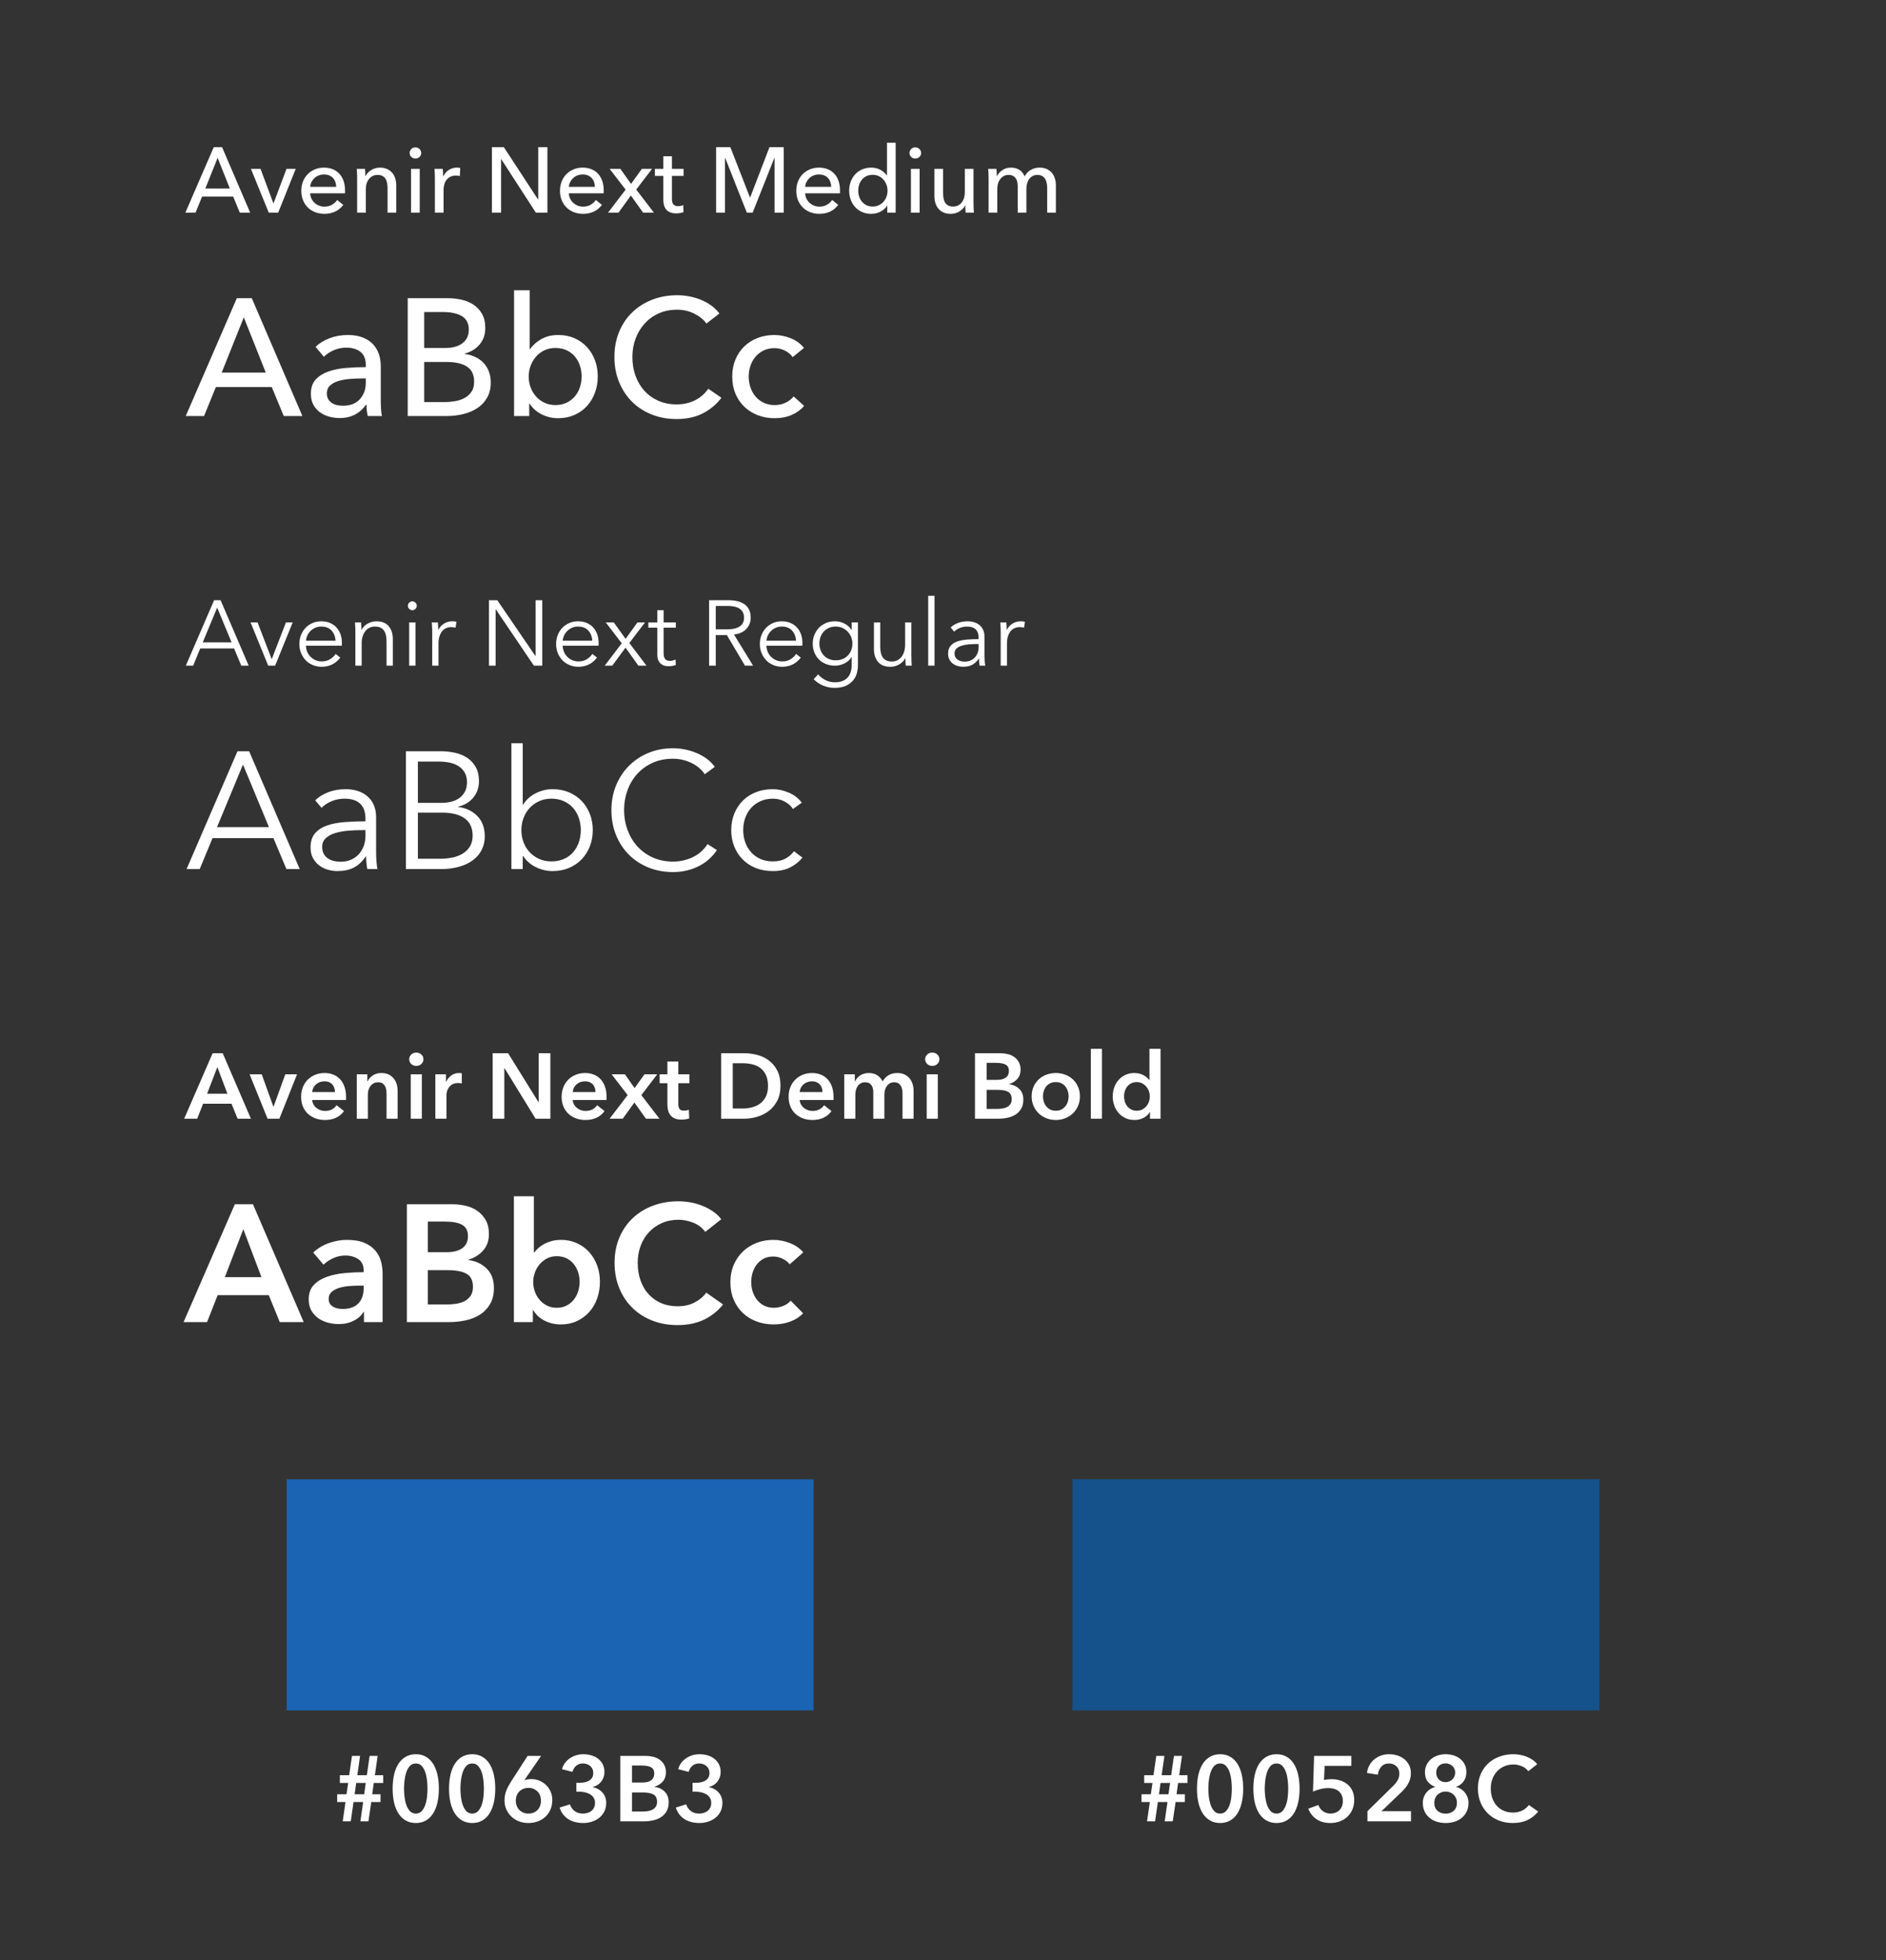 <?xml version="1.0" encoding="UTF-8"?>
<svg width="204px" height="212px" viewBox="0 0 204 212" version="1.1" xmlns="http://www.w3.org/2000/svg" xmlns:xlink="http://www.w3.org/1999/xlink" style="background: #1F252D;">
    <rect x="0" y="0" width="204" height="212" fill="#333333" stroke="none"/>
    <!-- Generator: Sketch 49.2 (51160) - http://www.bohemiancoding.com/sketch -->
    <title>vudu copy</title>
    <desc>Created with Sketch.</desc>
    <defs></defs>
    <g id="vudu-copy" stroke="none" stroke-width="1" fill="none" fill-rule="evenodd">
        <path d="M21.15,23 L20.05,23 L23.12,15.92 L24.02,15.92 L27.06,23 L25.94,23 L25.22,21.26 L21.86,21.26 L21.15,23 Z M22.21,20.39 L24.86,20.39 L23.54,17.07 L22.21,20.39 Z M30.09,23 L29.07,23 L27.14,18.26 L28.18,18.26 L29.57,21.99 L29.59,21.99 L30.99,18.26 L31.99,18.26 L30.09,23 Z M36.37,20.21 C36.363,20.023 36.332,19.848 36.275,19.685 C36.218,19.522 36.135,19.38 36.025,19.26 C35.915,19.14 35.778,19.045 35.615,18.975 C35.452,18.905 35.26,18.87 35.04,18.87 C34.84,18.87 34.652,18.905 34.475,18.975 C34.298,19.045 34.145,19.14 34.015,19.26 C33.885,19.38 33.778,19.522 33.695,19.685 C33.612,19.848 33.563,20.023 33.55,20.21 L36.37,20.21 Z M37.32,20.59 L37.32,20.75 C37.32,20.803 37.317,20.857 37.31,20.91 L33.55,20.91 C33.557,21.11 33.602,21.298 33.685,21.475 C33.768,21.652 33.88,21.805 34.02,21.935 C34.16,22.065 34.322,22.167 34.505,22.24 C34.688,22.313 34.883,22.35 35.09,22.35 C35.41,22.35 35.687,22.28 35.92,22.14 C36.153,22 36.337,21.83 36.47,21.63 L37.13,22.16 C36.877,22.493 36.578,22.738 36.235,22.895 C35.892,23.052 35.51,23.13 35.09,23.13 C34.73,23.13 34.397,23.07 34.09,22.95 C33.783,22.83 33.52,22.662 33.3,22.445 C33.08,22.228 32.907,21.967 32.78,21.66 C32.653,21.353 32.59,21.013 32.59,20.64 C32.59,20.273 32.652,19.935 32.775,19.625 C32.898,19.315 33.07,19.05 33.29,18.83 C33.51,18.61 33.77,18.438 34.07,18.315 C34.37,18.192 34.693,18.13 35.04,18.13 C35.387,18.13 35.702,18.187 35.985,18.3 C36.268,18.413 36.508,18.577 36.705,18.79 C36.902,19.003 37.053,19.262 37.16,19.565 C37.267,19.868 37.32,20.21 37.32,20.59 Z M39.48,18.26 C39.493,18.38 39.503,18.515 39.51,18.665 C39.517,18.815 39.52,18.94 39.52,19.04 L39.55,19.04 C39.61,18.913 39.692,18.795 39.795,18.685 C39.898,18.575 40.017,18.478 40.15,18.395 C40.283,18.312 40.43,18.247 40.59,18.2 C40.75,18.153 40.917,18.13 41.09,18.13 C41.397,18.13 41.66,18.182 41.88,18.285 C42.1,18.388 42.283,18.527 42.43,18.7 C42.577,18.873 42.685,19.077 42.755,19.31 C42.825,19.543 42.86,19.793 42.86,20.06 L42.86,23 L41.92,23 L41.92,20.37 C41.92,20.177 41.905,19.993 41.875,19.82 C41.845,19.647 41.79,19.493 41.71,19.36 C41.63,19.227 41.52,19.12 41.38,19.04 C41.24,18.96 41.06,18.92 40.84,18.92 C40.467,18.92 40.162,19.062 39.925,19.345 C39.688,19.628 39.57,20.007 39.57,20.48 L39.57,23 L38.63,23 L38.63,19.28 C38.63,19.153 38.627,18.99 38.62,18.79 C38.613,18.59 38.603,18.413 38.59,18.26 L39.48,18.26 Z M45.4,23 L44.46,23 L44.46,18.26 L45.4,18.26 L45.4,23 Z M45.56,16.55 C45.56,16.723 45.498,16.867 45.375,16.98 C45.252,17.093 45.103,17.15 44.93,17.15 C44.757,17.15 44.61,17.092 44.49,16.975 C44.37,16.858 44.31,16.717 44.31,16.55 C44.31,16.377 44.37,16.232 44.49,16.115 C44.61,15.998 44.757,15.94 44.93,15.94 C45.103,15.94 45.252,15.998 45.375,16.115 C45.498,16.232 45.56,16.377 45.56,16.55 Z M47.04,19.28 C47.04,19.153 47.037,18.99 47.03,18.79 C47.023,18.59 47.013,18.413 47,18.26 L47.89,18.26 C47.903,18.38 47.913,18.518 47.92,18.675 C47.927,18.832 47.93,18.96 47.93,19.06 L47.96,19.06 C48.093,18.78 48.288,18.555 48.545,18.385 C48.802,18.215 49.09,18.13 49.41,18.13 C49.557,18.13 49.68,18.143 49.78,18.17 L49.74,19.04 C49.607,19.007 49.463,18.99 49.31,18.99 C49.083,18.99 48.887,19.032 48.72,19.115 C48.553,19.198 48.415,19.31 48.305,19.45 C48.195,19.59 48.113,19.752 48.06,19.935 C48.007,20.118 47.98,20.31 47.98,20.51 L47.98,23 L47.04,23 L47.04,19.28 Z M58.2,21.58 L58.22,21.58 L58.22,15.92 L59.21,15.92 L59.21,23 L57.96,23 L54.22,17.22 L54.2,17.22 L54.2,23 L53.21,23 L53.21,15.92 L54.5,15.92 L58.2,21.58 Z M64.35,20.21 C64.343,20.023 64.312,19.848 64.255,19.685 C64.198,19.522 64.115,19.38 64.005,19.26 C63.895,19.14 63.758,19.045 63.595,18.975 C63.432,18.905 63.24,18.87 63.02,18.87 C62.82,18.87 62.632,18.905 62.455,18.975 C62.278,19.045 62.125,19.14 61.995,19.26 C61.865,19.38 61.758,19.522 61.675,19.685 C61.592,19.848 61.543,20.023 61.53,20.21 L64.35,20.21 Z M65.3,20.59 L65.3,20.75 C65.3,20.803 65.297,20.857 65.29,20.91 L61.53,20.91 C61.537,21.11 61.582,21.298 61.665,21.475 C61.748,21.652 61.86,21.805 62,21.935 C62.14,22.065 62.302,22.167 62.485,22.24 C62.668,22.313 62.863,22.35 63.07,22.35 C63.39,22.35 63.667,22.28 63.9,22.14 C64.133,22 64.317,21.83 64.45,21.63 L65.11,22.16 C64.857,22.493 64.558,22.738 64.215,22.895 C63.872,23.052 63.49,23.13 63.07,23.13 C62.71,23.13 62.377,23.07 62.07,22.95 C61.763,22.83 61.5,22.662 61.28,22.445 C61.06,22.228 60.887,21.967 60.76,21.66 C60.633,21.353 60.57,21.013 60.57,20.64 C60.57,20.273 60.632,19.935 60.755,19.625 C60.878,19.315 61.05,19.05 61.27,18.83 C61.49,18.61 61.75,18.438 62.05,18.315 C62.35,18.192 62.673,18.13 63.02,18.13 C63.367,18.13 63.682,18.187 63.965,18.3 C64.248,18.413 64.488,18.577 64.685,18.79 C64.882,19.003 65.033,19.262 65.14,19.565 C65.247,19.868 65.3,20.21 65.3,20.59 Z M67.67,20.51 L65.94,18.26 L67.1,18.26 L68.26,19.89 L69.43,18.26 L70.53,18.26 L68.82,20.5 L70.73,23 L69.56,23 L68.24,21.15 L66.9,23 L65.77,23 L67.67,20.51 Z M73.94,19.03 L72.68,19.03 L72.68,21.5 C72.68,21.787 72.733,21.992 72.84,22.115 C72.947,22.238 73.117,22.3 73.35,22.3 C73.437,22.3 73.53,22.29 73.63,22.27 C73.73,22.25 73.82,22.22 73.9,22.18 L73.93,22.95 C73.817,22.99 73.692,23.022 73.555,23.045 C73.418,23.068 73.277,23.08 73.13,23.08 C72.683,23.08 72.342,22.957 72.105,22.71 C71.868,22.463 71.75,22.093 71.75,21.6 L71.75,19.03 L70.84,19.03 L70.84,18.26 L71.75,18.26 L71.75,16.9 L72.68,16.9 L72.68,18.26 L73.94,18.26 L73.94,19.03 Z M81.12,21.36 L81.14,21.36 L83.23,15.92 L84.77,15.92 L84.77,23 L83.78,23 L83.78,17.08 L83.76,17.08 L81.41,23 L80.78,23 L78.44,17.08 L78.42,17.08 L78.42,23 L77.46,23 L77.46,15.92 L79,15.92 L81.12,21.36 Z M89.91,20.21 C89.903,20.023 89.872,19.848 89.815,19.685 C89.758,19.522 89.675,19.38 89.565,19.26 C89.455,19.14 89.318,19.045 89.155,18.975 C88.992,18.905 88.8,18.87 88.58,18.87 C88.38,18.87 88.192,18.905 88.015,18.975 C87.838,19.045 87.685,19.14 87.555,19.26 C87.425,19.38 87.318,19.522 87.235,19.685 C87.152,19.848 87.103,20.023 87.09,20.21 L89.91,20.21 Z M90.86,20.59 L90.86,20.75 C90.86,20.803 90.857,20.857 90.85,20.91 L87.09,20.91 C87.097,21.11 87.142,21.298 87.225,21.475 C87.308,21.652 87.42,21.805 87.56,21.935 C87.7,22.065 87.862,22.167 88.045,22.24 C88.228,22.313 88.423,22.35 88.63,22.35 C88.95,22.35 89.227,22.28 89.46,22.14 C89.693,22 89.877,21.83 90.01,21.63 L90.67,22.16 C90.417,22.493 90.118,22.738 89.775,22.895 C89.432,23.052 89.05,23.13 88.63,23.13 C88.27,23.13 87.937,23.07 87.63,22.95 C87.323,22.83 87.06,22.662 86.84,22.445 C86.62,22.228 86.447,21.967 86.32,21.66 C86.193,21.353 86.13,21.013 86.13,20.64 C86.13,20.273 86.192,19.935 86.315,19.625 C86.438,19.315 86.61,19.05 86.83,18.83 C87.05,18.61 87.31,18.438 87.61,18.315 C87.91,18.192 88.233,18.13 88.58,18.13 C88.927,18.13 89.242,18.187 89.525,18.3 C89.808,18.413 90.048,18.577 90.245,18.79 C90.442,19.003 90.593,19.262 90.7,19.565 C90.807,19.868 90.86,20.21 90.86,20.59 Z M95.95,22.25 C95.77,22.537 95.525,22.755 95.215,22.905 C94.905,23.055 94.58,23.13 94.24,23.13 C93.873,23.13 93.543,23.065 93.25,22.935 C92.957,22.805 92.707,22.627 92.5,22.4 C92.293,22.173 92.133,21.907 92.02,21.6 C91.907,21.293 91.85,20.967 91.85,20.62 C91.85,20.273 91.907,19.948 92.02,19.645 C92.133,19.342 92.295,19.077 92.505,18.85 C92.715,18.623 92.967,18.447 93.26,18.32 C93.553,18.193 93.877,18.13 94.23,18.13 C94.617,18.13 94.953,18.212 95.24,18.375 C95.527,18.538 95.753,18.737 95.92,18.97 L95.94,18.97 L95.94,15.44 L96.88,15.44 L96.88,23 L95.97,23 L95.97,22.25 L95.95,22.25 Z M92.83,20.62 C92.83,20.84 92.863,21.053 92.93,21.26 C92.997,21.467 93.097,21.65 93.23,21.81 C93.363,21.97 93.527,22.098 93.72,22.195 C93.913,22.292 94.14,22.34 94.4,22.34 C94.64,22.34 94.858,22.293 95.055,22.2 C95.252,22.107 95.42,21.982 95.56,21.825 C95.7,21.668 95.808,21.487 95.885,21.28 C95.962,21.073 96,20.857 96,20.63 C96,20.403 95.962,20.187 95.885,19.98 C95.808,19.773 95.7,19.59 95.56,19.43 C95.42,19.27 95.252,19.143 95.055,19.05 C94.858,18.957 94.64,18.91 94.4,18.91 C94.14,18.91 93.913,18.957 93.72,19.05 C93.527,19.143 93.363,19.27 93.23,19.43 C93.097,19.59 92.997,19.773 92.93,19.98 C92.863,20.187 92.83,20.4 92.83,20.62 Z M99.47,23 L98.53,23 L98.53,18.26 L99.47,18.26 L99.47,23 Z M99.63,16.55 C99.63,16.723 99.568,16.867 99.445,16.98 C99.322,17.093 99.173,17.15 99,17.15 C98.827,17.15 98.68,17.092 98.56,16.975 C98.44,16.858 98.38,16.717 98.38,16.55 C98.38,16.377 98.44,16.232 98.56,16.115 C98.68,15.998 98.827,15.94 99,15.94 C99.173,15.94 99.322,15.998 99.445,16.115 C99.568,16.232 99.63,16.377 99.63,16.55 Z M104.45,23 C104.437,22.88 104.427,22.745 104.42,22.595 C104.413,22.445 104.41,22.32 104.41,22.22 L104.39,22.22 C104.27,22.473 104.068,22.688 103.785,22.865 C103.502,23.042 103.187,23.13 102.84,23.13 C102.533,23.13 102.268,23.08 102.045,22.98 C101.822,22.88 101.638,22.742 101.495,22.565 C101.352,22.388 101.245,22.183 101.175,21.95 C101.105,21.717 101.07,21.467 101.07,21.2 L101.07,18.26 L102.01,18.26 L102.01,20.88 C102.01,21.073 102.025,21.258 102.055,21.435 C102.085,21.612 102.14,21.767 102.22,21.9 C102.3,22.033 102.41,22.14 102.55,22.22 C102.69,22.3 102.87,22.34 103.09,22.34 C103.47,22.34 103.777,22.198 104.01,21.915 C104.243,21.632 104.36,21.253 104.36,20.78 L104.36,18.26 L105.3,18.26 L105.3,21.98 C105.3,22.107 105.303,22.27 105.31,22.47 C105.317,22.67 105.327,22.847 105.34,23 L104.45,23 Z M107.85,19.04 C107.97,18.787 108.162,18.572 108.425,18.395 C108.688,18.218 109,18.13 109.36,18.13 C109.68,18.13 109.968,18.203 110.225,18.35 C110.482,18.497 110.683,18.74 110.83,19.08 C110.99,18.773 111.213,18.538 111.5,18.375 C111.787,18.212 112.1,18.13 112.44,18.13 C112.747,18.13 113.01,18.182 113.23,18.285 C113.45,18.388 113.633,18.527 113.78,18.7 C113.927,18.873 114.035,19.077 114.105,19.31 C114.175,19.543 114.21,19.793 114.21,20.06 L114.21,23 L113.27,23 L113.27,20.37 C113.27,20.177 113.253,19.993 113.22,19.82 C113.187,19.647 113.13,19.493 113.05,19.36 C112.97,19.227 112.863,19.12 112.73,19.04 C112.597,18.96 112.427,18.92 112.22,18.92 C112.007,18.92 111.823,18.965 111.67,19.055 C111.517,19.145 111.392,19.262 111.295,19.405 C111.198,19.548 111.128,19.71 111.085,19.89 C111.042,20.07 111.02,20.253 111.02,20.44 L111.02,23 L110.08,23 L110.08,20.18 C110.08,19.993 110.063,19.823 110.03,19.67 C109.997,19.517 109.94,19.385 109.86,19.275 C109.78,19.165 109.677,19.078 109.55,19.015 C109.423,18.952 109.267,18.92 109.08,18.92 C108.733,18.92 108.445,19.062 108.215,19.345 C107.985,19.628 107.87,20.007 107.87,20.48 L107.87,23 L106.93,23 L106.93,19.28 C106.93,19.153 106.927,18.99 106.92,18.79 C106.913,18.59 106.903,18.413 106.89,18.26 L107.78,18.26 C107.793,18.38 107.803,18.515 107.81,18.665 C107.817,18.815 107.82,18.94 107.82,19.04 L107.85,19.04 Z" id="Avenir-Next-Medium" fill="#FFFFFF"></path>
        <path d="M20.89,72 L20.1,72 L23.16,64.92 L23.86,64.92 L26.9,72 L26.1,72 L25.32,70.14 L21.66,70.14 L20.89,72 Z M21.93,69.48 L25.05,69.48 L23.49,65.72 L21.93,69.48 Z M29.76,72 L29.01,72 L27.1,67.32 L27.86,67.32 L29.38,71.28 L29.4,71.28 L30.93,67.32 L31.66,67.32 L29.76,72 Z M36.29,69.3 C36.27,68.86 36.128,68.495 35.865,68.205 C35.602,67.915 35.227,67.77 34.74,67.77 C34.513,67.77 34.303,67.812 34.11,67.895 C33.917,67.978 33.747,68.092 33.6,68.235 C33.453,68.378 33.337,68.542 33.25,68.725 C33.163,68.908 33.113,69.1 33.1,69.3 L36.29,69.3 Z M36.98,69.52 L36.98,69.67 C36.98,69.723 36.977,69.78 36.97,69.84 L33.09,69.84 C33.097,70.073 33.143,70.293 33.23,70.5 C33.317,70.707 33.437,70.887 33.59,71.04 C33.743,71.193 33.923,71.315 34.13,71.405 C34.337,71.495 34.56,71.54 34.8,71.54 C35.153,71.54 35.458,71.458 35.715,71.295 C35.972,71.132 36.167,70.943 36.3,70.73 L36.81,71.13 C36.53,71.483 36.222,71.737 35.885,71.89 C35.548,72.043 35.187,72.12 34.8,72.12 C34.453,72.12 34.132,72.058 33.835,71.935 C33.538,71.812 33.283,71.64 33.07,71.42 C32.857,71.2 32.688,70.94 32.565,70.64 C32.442,70.34 32.38,70.013 32.38,69.66 C32.38,69.307 32.44,68.98 32.56,68.68 C32.68,68.38 32.847,68.12 33.06,67.9 C33.273,67.68 33.523,67.508 33.81,67.385 C34.097,67.262 34.407,67.2 34.74,67.2 C35.107,67.2 35.43,67.262 35.71,67.385 C35.99,67.508 36.223,67.675 36.41,67.885 C36.597,68.095 36.738,68.34 36.835,68.62 C36.932,68.9 36.98,69.2 36.98,69.52 Z M39.05,67.32 C39.063,67.447 39.073,67.587 39.08,67.74 C39.087,67.893 39.09,68.02 39.09,68.12 L39.11,68.12 C39.243,67.847 39.46,67.625 39.76,67.455 C40.06,67.285 40.377,67.2 40.71,67.2 C41.303,67.2 41.748,67.377 42.045,67.73 C42.342,68.083 42.49,68.55 42.49,69.13 L42.49,72 L41.81,72 L41.81,69.41 C41.81,69.163 41.79,68.94 41.75,68.74 C41.71,68.54 41.642,68.368 41.545,68.225 C41.448,68.082 41.318,67.97 41.155,67.89 C40.992,67.81 40.787,67.77 40.54,67.77 C40.36,67.77 40.185,67.807 40.015,67.88 C39.845,67.953 39.693,68.065 39.56,68.215 C39.427,68.365 39.32,68.555 39.24,68.785 C39.16,69.015 39.12,69.287 39.12,69.6 L39.12,72 L38.44,72 L38.44,68.35 C38.44,68.223 38.437,68.06 38.43,67.86 C38.423,67.66 38.413,67.48 38.4,67.32 L39.05,67.32 Z M44.94,72 L44.26,72 L44.26,67.32 L44.94,67.32 L44.94,72 Z M45.08,65.52 C45.08,65.66 45.03,65.775 44.93,65.865 C44.83,65.955 44.72,66 44.6,66 C44.48,66 44.37,65.955 44.27,65.865 C44.17,65.775 44.12,65.66 44.12,65.52 C44.12,65.38 44.17,65.265 44.27,65.175 C44.37,65.085 44.48,65.04 44.6,65.04 C44.72,65.04 44.83,65.085 44.93,65.175 C45.03,65.265 45.08,65.38 45.08,65.52 Z M46.75,68.35 C46.75,68.223 46.747,68.06 46.74,67.86 C46.733,67.66 46.723,67.48 46.71,67.32 L47.36,67.32 C47.373,67.447 47.383,67.587 47.39,67.74 C47.397,67.893 47.4,68.02 47.4,68.12 L47.42,68.12 C47.553,67.847 47.753,67.625 48.02,67.455 C48.287,67.285 48.587,67.2 48.92,67.2 C49.007,67.2 49.085,67.203 49.155,67.21 C49.225,67.217 49.297,67.23 49.37,67.25 L49.28,67.89 C49.24,67.877 49.173,67.863 49.08,67.85 C48.987,67.837 48.893,67.83 48.8,67.83 C48.62,67.83 48.447,67.863 48.28,67.93 C48.113,67.997 47.968,68.102 47.845,68.245 C47.722,68.388 47.622,68.572 47.545,68.795 C47.468,69.018 47.43,69.287 47.43,69.6 L47.43,72 L46.75,72 L46.75,68.35 Z M57.91,70.95 L57.93,70.95 L57.93,64.92 L58.65,64.92 L58.65,72 L57.75,72 L53.63,65.91 L53.61,65.91 L53.61,72 L52.89,72 L52.89,64.92 L53.79,64.92 L57.91,70.95 Z M64.06,69.3 C64.04,68.86 63.898,68.495 63.635,68.205 C63.372,67.915 62.997,67.77 62.51,67.77 C62.283,67.77 62.073,67.812 61.88,67.895 C61.687,67.978 61.517,68.092 61.37,68.235 C61.223,68.378 61.107,68.542 61.02,68.725 C60.933,68.908 60.883,69.1 60.87,69.3 L64.06,69.3 Z M64.75,69.52 L64.75,69.67 C64.75,69.723 64.747,69.78 64.74,69.84 L60.86,69.84 C60.867,70.073 60.913,70.293 61,70.5 C61.087,70.707 61.207,70.887 61.36,71.04 C61.513,71.193 61.693,71.315 61.9,71.405 C62.107,71.495 62.33,71.54 62.57,71.54 C62.923,71.54 63.228,71.458 63.485,71.295 C63.742,71.132 63.937,70.943 64.07,70.73 L64.58,71.13 C64.3,71.483 63.992,71.737 63.655,71.89 C63.318,72.043 62.957,72.12 62.57,72.12 C62.223,72.12 61.902,72.058 61.605,71.935 C61.308,71.812 61.053,71.64 60.84,71.42 C60.627,71.2 60.458,70.94 60.335,70.64 C60.212,70.34 60.15,70.013 60.15,69.66 C60.15,69.307 60.21,68.98 60.33,68.68 C60.45,68.38 60.617,68.12 60.83,67.9 C61.043,67.68 61.293,67.508 61.58,67.385 C61.867,67.262 62.177,67.2 62.51,67.2 C62.877,67.2 63.2,67.262 63.48,67.385 C63.76,67.508 63.993,67.675 64.18,67.885 C64.367,68.095 64.508,68.34 64.605,68.62 C64.702,68.9 64.75,69.2 64.75,69.52 Z M67.25,69.58 L65.52,67.32 L66.39,67.32 L67.67,69.1 L68.95,67.32 L69.77,67.32 L68.07,69.55 L69.93,72 L69.05,72 L67.66,70.05 L66.23,72 L65.41,72 L67.25,69.58 Z M73.1,67.89 L71.78,67.89 L71.78,70.62 C71.78,70.793 71.797,70.937 71.83,71.05 C71.863,71.163 71.912,71.252 71.975,71.315 C72.038,71.378 72.113,71.422 72.2,71.445 C72.287,71.468 72.38,71.48 72.48,71.48 C72.573,71.48 72.672,71.467 72.775,71.44 C72.878,71.413 72.977,71.377 73.07,71.33 L73.1,71.92 C72.98,71.967 72.855,72.002 72.725,72.025 C72.595,72.048 72.453,72.06 72.3,72.06 C72.173,72.06 72.04,72.043 71.9,72.01 C71.76,71.977 71.63,71.913 71.51,71.82 C71.39,71.727 71.292,71.6 71.215,71.44 C71.138,71.28 71.1,71.07 71.1,70.81 L71.1,67.89 L70.13,67.89 L70.13,67.32 L71.1,67.32 L71.1,66 L71.78,66 L71.78,67.32 L73.1,67.32 L73.1,67.89 Z M77.42,72 L76.7,72 L76.7,64.92 L78.78,64.92 C79.127,64.92 79.448,64.953 79.745,65.02 C80.042,65.087 80.298,65.195 80.515,65.345 C80.732,65.495 80.9,65.69 81.02,65.93 C81.14,66.17 81.2,66.463 81.2,66.81 C81.2,67.07 81.153,67.307 81.06,67.52 C80.967,67.733 80.84,67.918 80.68,68.075 C80.52,68.232 80.33,68.357 80.11,68.45 C79.89,68.543 79.65,68.603 79.39,68.63 L81.46,72 L80.58,72 L78.62,68.69 L77.42,68.69 L77.42,72 Z M77.42,68.07 L78.67,68.07 C79.25,68.07 79.697,67.965 80.01,67.755 C80.323,67.545 80.48,67.23 80.48,66.81 C80.48,66.577 80.437,66.38 80.35,66.22 C80.263,66.06 80.143,65.93 79.99,65.83 C79.837,65.73 79.65,65.657 79.43,65.61 C79.21,65.563 78.967,65.54 78.7,65.54 L77.42,65.54 L77.42,68.07 Z M86.1,69.3 C86.08,68.86 85.938,68.495 85.675,68.205 C85.412,67.915 85.037,67.77 84.55,67.77 C84.323,67.77 84.113,67.812 83.92,67.895 C83.727,67.978 83.557,68.092 83.41,68.235 C83.263,68.378 83.147,68.542 83.06,68.725 C82.973,68.908 82.923,69.1 82.91,69.3 L86.1,69.3 Z M86.79,69.52 L86.79,69.67 C86.79,69.723 86.787,69.78 86.78,69.84 L82.9,69.84 C82.907,70.073 82.953,70.293 83.04,70.5 C83.127,70.707 83.247,70.887 83.4,71.04 C83.553,71.193 83.733,71.315 83.94,71.405 C84.147,71.495 84.37,71.54 84.61,71.54 C84.963,71.54 85.268,71.458 85.525,71.295 C85.782,71.132 85.977,70.943 86.11,70.73 L86.62,71.13 C86.34,71.483 86.032,71.737 85.695,71.89 C85.358,72.043 84.997,72.12 84.61,72.12 C84.263,72.12 83.942,72.058 83.645,71.935 C83.348,71.812 83.093,71.64 82.88,71.42 C82.667,71.2 82.498,70.94 82.375,70.64 C82.252,70.34 82.19,70.013 82.19,69.66 C82.19,69.307 82.25,68.98 82.37,68.68 C82.49,68.38 82.657,68.12 82.87,67.9 C83.083,67.68 83.333,67.508 83.62,67.385 C83.907,67.262 84.217,67.2 84.55,67.2 C84.917,67.2 85.24,67.262 85.52,67.385 C85.8,67.508 86.033,67.675 86.22,67.885 C86.407,68.095 86.548,68.34 86.645,68.62 C86.742,68.9 86.79,69.2 86.79,69.52 Z M88.5,72.94 C88.687,73.18 88.942,73.383 89.265,73.55 C89.588,73.717 89.93,73.8 90.29,73.8 C90.623,73.8 90.907,73.752 91.14,73.655 C91.373,73.558 91.562,73.427 91.705,73.26 C91.848,73.093 91.953,72.898 92.02,72.675 C92.087,72.452 92.12,72.213 92.12,71.96 L92.12,71.08 L92.1,71.08 C91.92,71.373 91.665,71.6 91.335,71.76 C91.005,71.92 90.67,72 90.33,72 C89.963,72 89.632,71.94 89.335,71.82 C89.038,71.7 88.785,71.535 88.575,71.325 C88.365,71.115 88.202,70.863 88.085,70.57 C87.968,70.277 87.91,69.96 87.91,69.62 C87.91,69.287 87.968,68.973 88.085,68.68 C88.202,68.387 88.365,68.13 88.575,67.91 C88.785,67.69 89.038,67.517 89.335,67.39 C89.632,67.263 89.963,67.2 90.33,67.2 C90.67,67.2 91.003,67.28 91.33,67.44 C91.657,67.6 91.913,67.83 92.1,68.13 L92.12,68.13 L92.12,67.32 L92.8,67.32 L92.8,71.96 C92.8,72.213 92.765,72.483 92.695,72.77 C92.625,73.057 92.495,73.32 92.305,73.56 C92.115,73.8 91.857,74 91.53,74.16 C91.203,74.32 90.78,74.4 90.26,74.4 C89.827,74.4 89.413,74.317 89.02,74.15 C88.627,73.983 88.29,73.753 88.01,73.46 L88.5,72.94 Z M88.63,69.6 C88.63,69.847 88.67,70.08 88.75,70.3 C88.83,70.52 88.945,70.713 89.095,70.88 C89.245,71.047 89.43,71.178 89.65,71.275 C89.87,71.372 90.12,71.42 90.4,71.42 C90.66,71.42 90.9,71.377 91.12,71.29 C91.34,71.203 91.53,71.08 91.69,70.92 C91.85,70.76 91.975,70.568 92.065,70.345 C92.155,70.122 92.2,69.873 92.2,69.6 C92.2,69.353 92.155,69.12 92.065,68.9 C91.975,68.68 91.85,68.487 91.69,68.32 C91.53,68.153 91.34,68.02 91.12,67.92 C90.9,67.82 90.66,67.77 90.4,67.77 C90.12,67.77 89.87,67.82 89.65,67.92 C89.43,68.02 89.245,68.153 89.095,68.32 C88.945,68.487 88.83,68.68 88.75,68.9 C88.67,69.12 88.63,69.353 88.63,69.6 Z M97.97,72 C97.957,71.873 97.947,71.733 97.94,71.58 C97.933,71.427 97.93,71.3 97.93,71.2 L97.91,71.2 C97.777,71.473 97.56,71.695 97.26,71.865 C96.96,72.035 96.643,72.12 96.31,72.12 C95.717,72.12 95.272,71.943 94.975,71.59 C94.678,71.237 94.53,70.77 94.53,70.19 L94.53,67.32 L95.21,67.32 L95.21,69.91 C95.21,70.157 95.23,70.38 95.27,70.58 C95.31,70.78 95.378,70.952 95.475,71.095 C95.572,71.238 95.702,71.35 95.865,71.43 C96.028,71.51 96.233,71.55 96.48,71.55 C96.66,71.55 96.835,71.513 97.005,71.44 C97.175,71.367 97.327,71.255 97.46,71.105 C97.593,70.955 97.7,70.765 97.78,70.535 C97.86,70.305 97.9,70.033 97.9,69.72 L97.9,67.32 L98.58,67.32 L98.58,70.97 C98.58,71.097 98.583,71.26 98.59,71.46 C98.597,71.66 98.607,71.84 98.62,72 L97.97,72 Z M101.08,72 L100.4,72 L100.4,64.44 L101.08,64.44 L101.08,72 Z M105.85,68.98 C105.85,68.573 105.743,68.27 105.53,68.07 C105.317,67.87 105.007,67.77 104.6,67.77 C104.32,67.77 104.06,67.82 103.82,67.92 C103.58,68.02 103.377,68.153 103.21,68.32 L102.83,67.87 C103.023,67.677 103.278,67.517 103.595,67.39 C103.912,67.263 104.27,67.2 104.67,67.2 C104.923,67.2 105.16,67.235 105.38,67.305 C105.6,67.375 105.793,67.48 105.96,67.62 C106.127,67.76 106.257,67.937 106.35,68.15 C106.443,68.363 106.49,68.613 106.49,68.9 L106.49,70.95 C106.49,71.13 106.497,71.317 106.51,71.51 C106.523,71.703 106.543,71.867 106.57,72 L105.96,72 C105.94,71.887 105.923,71.763 105.91,71.63 C105.897,71.497 105.89,71.367 105.89,71.24 L105.87,71.24 C105.657,71.553 105.415,71.778 105.145,71.915 C104.875,72.052 104.55,72.12 104.17,72.12 C103.99,72.12 103.805,72.095 103.615,72.045 C103.425,71.995 103.252,71.913 103.095,71.8 C102.938,71.687 102.808,71.54 102.705,71.36 C102.602,71.18 102.55,70.96 102.55,70.7 C102.55,70.34 102.642,70.055 102.825,69.845 C103.008,69.635 103.253,69.478 103.56,69.375 C103.867,69.272 104.218,69.205 104.615,69.175 C105.012,69.145 105.423,69.13 105.85,69.13 L105.85,68.98 Z M105.65,69.66 C105.37,69.66 105.088,69.672 104.805,69.695 C104.522,69.718 104.265,69.765 104.035,69.835 C103.805,69.905 103.617,70.007 103.47,70.14 C103.323,70.273 103.25,70.45 103.25,70.67 C103.25,70.837 103.282,70.977 103.345,71.09 C103.408,71.203 103.493,71.295 103.6,71.365 C103.707,71.435 103.825,71.485 103.955,71.515 C104.085,71.545 104.217,71.56 104.35,71.56 C104.59,71.56 104.803,71.518 104.99,71.435 C105.177,71.352 105.333,71.238 105.46,71.095 C105.587,70.952 105.683,70.787 105.75,70.6 C105.817,70.413 105.85,70.217 105.85,70.01 L105.85,69.66 L105.65,69.66 Z M108.24,68.35 C108.24,68.223 108.237,68.06 108.23,67.86 C108.223,67.66 108.213,67.48 108.2,67.32 L108.85,67.32 C108.863,67.447 108.873,67.587 108.88,67.74 C108.887,67.893 108.89,68.02 108.89,68.12 L108.91,68.12 C109.043,67.847 109.243,67.625 109.51,67.455 C109.777,67.285 110.077,67.2 110.41,67.2 C110.497,67.2 110.575,67.203 110.645,67.21 C110.715,67.217 110.787,67.23 110.86,67.25 L110.77,67.89 C110.73,67.877 110.663,67.863 110.57,67.85 C110.477,67.837 110.383,67.83 110.29,67.83 C110.11,67.83 109.937,67.863 109.77,67.93 C109.603,67.997 109.458,68.102 109.335,68.245 C109.212,68.388 109.112,68.572 109.035,68.795 C108.958,69.018 108.92,69.287 108.92,69.6 L108.92,72 L108.24,72 L108.24,68.35 Z" id="Avenir-Next-Regular" fill="#FFFFFF"></path>
        <path d="M23,113.92 L24.09,113.92 L27.14,121 L25.7,121 L25.04,119.38 L21.97,119.38 L21.33,121 L19.92,121 L23,113.92 Z M24.6,118.3 L23.51,115.42 L22.4,118.3 L24.6,118.3 Z M27,116.2 L28.31,116.2 L29.57,119.7 L29.59,119.7 L30.86,116.2 L32.13,116.2 L30.22,121 L28.94,121 L27,116.2 Z M36.23,118.12 C36.23,117.967 36.208,117.82 36.165,117.68 C36.122,117.54 36.053,117.417 35.96,117.31 C35.867,117.203 35.748,117.118 35.605,117.055 C35.462,116.992 35.293,116.96 35.1,116.96 C34.74,116.96 34.435,117.068 34.185,117.285 C33.935,117.502 33.797,117.78 33.77,118.12 L36.23,118.12 Z M37.43,118.66 L37.43,118.82 C37.43,118.873 37.427,118.927 37.42,118.98 L33.77,118.98 C33.783,119.153 33.828,119.312 33.905,119.455 C33.982,119.598 34.083,119.722 34.21,119.825 C34.337,119.928 34.48,120.01 34.64,120.07 C34.8,120.13 34.967,120.16 35.14,120.16 C35.44,120.16 35.693,120.105 35.9,119.995 C36.107,119.885 36.277,119.733 36.41,119.54 L37.21,120.18 C36.737,120.82 36.05,121.14 35.15,121.14 C34.777,121.14 34.433,121.082 34.12,120.965 C33.807,120.848 33.535,120.683 33.305,120.47 C33.075,120.257 32.895,119.995 32.765,119.685 C32.635,119.375 32.57,119.023 32.57,118.63 C32.57,118.243 32.635,117.892 32.765,117.575 C32.895,117.258 33.073,116.988 33.3,116.765 C33.527,116.542 33.795,116.368 34.105,116.245 C34.415,116.122 34.75,116.06 35.11,116.06 C35.443,116.06 35.752,116.115 36.035,116.225 C36.318,116.335 36.563,116.498 36.77,116.715 C36.977,116.932 37.138,117.202 37.255,117.525 C37.372,117.848 37.43,118.227 37.43,118.66 Z M38.59,116.2 L39.73,116.2 L39.73,116.97 L39.75,116.97 C39.857,116.73 40.042,116.518 40.305,116.335 C40.568,116.152 40.88,116.06 41.24,116.06 C41.553,116.06 41.822,116.115 42.045,116.225 C42.268,116.335 42.452,116.48 42.595,116.66 C42.738,116.84 42.843,117.047 42.91,117.28 C42.977,117.513 43.01,117.753 43.01,118 L43.01,121 L41.81,121 L41.81,118.34 C41.81,118.2 41.8,118.053 41.78,117.9 C41.76,117.747 41.717,117.608 41.65,117.485 C41.583,117.362 41.492,117.26 41.375,117.18 C41.258,117.1 41.103,117.06 40.91,117.06 C40.717,117.06 40.55,117.098 40.41,117.175 C40.27,117.252 40.155,117.35 40.065,117.47 C39.975,117.59 39.907,117.728 39.86,117.885 C39.813,118.042 39.79,118.2 39.79,118.36 L39.79,121 L38.59,121 L38.59,116.2 Z M44.43,116.2 L45.63,116.2 L45.63,121 L44.43,121 L44.43,116.2 Z M44.26,114.57 C44.26,114.377 44.332,114.208 44.475,114.065 C44.618,113.922 44.8,113.85 45.02,113.85 C45.24,113.85 45.425,113.918 45.575,114.055 C45.725,114.192 45.8,114.363 45.8,114.57 C45.8,114.777 45.725,114.948 45.575,115.085 C45.425,115.222 45.24,115.29 45.02,115.29 C44.8,115.29 44.618,115.218 44.475,115.075 C44.332,114.932 44.26,114.763 44.26,114.57 Z M47.09,116.2 L48.24,116.2 L48.24,117 L48.26,117 C48.393,116.72 48.58,116.493 48.82,116.32 C49.06,116.147 49.34,116.06 49.66,116.06 C49.707,116.06 49.757,116.062 49.81,116.065 C49.863,116.068 49.91,116.077 49.95,116.09 L49.95,117.19 C49.87,117.17 49.802,117.157 49.745,117.15 C49.688,117.143 49.633,117.14 49.58,117.14 C49.307,117.14 49.087,117.19 48.92,117.29 C48.753,117.39 48.623,117.51 48.53,117.65 C48.437,117.79 48.373,117.933 48.34,118.08 C48.307,118.227 48.29,118.343 48.29,118.43 L48.29,121 L47.09,121 L47.09,116.2 Z M53.29,113.92 L54.96,113.92 L58.25,119.22 L58.27,119.22 L58.27,113.92 L59.53,113.92 L59.53,121 L57.93,121 L54.57,115.53 L54.55,115.53 L54.55,121 L53.29,121 L53.29,113.92 Z M64.41,118.12 C64.41,117.967 64.388,117.82 64.345,117.68 C64.302,117.54 64.233,117.417 64.14,117.31 C64.047,117.203 63.928,117.118 63.785,117.055 C63.642,116.992 63.473,116.96 63.28,116.96 C62.92,116.96 62.615,117.068 62.365,117.285 C62.115,117.502 61.977,117.78 61.95,118.12 L64.41,118.12 Z M65.61,118.66 L65.61,118.82 C65.61,118.873 65.607,118.927 65.6,118.98 L61.95,118.98 C61.963,119.153 62.008,119.312 62.085,119.455 C62.162,119.598 62.263,119.722 62.39,119.825 C62.517,119.928 62.66,120.01 62.82,120.07 C62.98,120.13 63.147,120.16 63.32,120.16 C63.62,120.16 63.873,120.105 64.08,119.995 C64.287,119.885 64.457,119.733 64.59,119.54 L65.39,120.18 C64.917,120.82 64.23,121.14 63.33,121.14 C62.957,121.14 62.613,121.082 62.3,120.965 C61.987,120.848 61.715,120.683 61.485,120.47 C61.255,120.257 61.075,119.995 60.945,119.685 C60.815,119.375 60.75,119.023 60.75,118.63 C60.75,118.243 60.815,117.892 60.945,117.575 C61.075,117.258 61.253,116.988 61.48,116.765 C61.707,116.542 61.975,116.368 62.285,116.245 C62.595,116.122 62.93,116.06 63.29,116.06 C63.623,116.06 63.932,116.115 64.215,116.225 C64.498,116.335 64.743,116.498 64.95,116.715 C65.157,116.932 65.318,117.202 65.435,117.525 C65.552,117.848 65.61,118.227 65.61,118.66 Z M67.89,118.45 L66.16,116.2 L67.6,116.2 L68.64,117.69 L69.71,116.2 L71.09,116.2 L69.37,118.45 L71.33,121 L69.87,121 L68.62,119.25 L67.36,121 L65.94,121 L67.89,118.45 Z M71.35,117.16 L71.35,116.2 L72.19,116.2 L72.19,114.81 L73.37,114.81 L73.37,116.2 L74.57,116.2 L74.57,117.16 L73.37,117.16 L73.37,119.39 C73.37,119.603 73.408,119.78 73.485,119.92 C73.562,120.06 73.733,120.13 74,120.13 C74.08,120.13 74.167,120.122 74.26,120.105 C74.353,120.088 74.437,120.063 74.51,120.03 L74.55,120.97 C74.443,121.01 74.317,121.042 74.17,121.065 C74.023,121.088 73.883,121.1 73.75,121.1 C73.43,121.1 73.17,121.055 72.97,120.965 C72.77,120.875 72.612,120.752 72.495,120.595 C72.378,120.438 72.298,120.258 72.255,120.055 C72.212,119.852 72.19,119.633 72.19,119.4 L72.19,117.16 L71.35,117.16 Z M78,113.92 L80.51,113.92 C80.97,113.92 81.433,113.98 81.9,114.1 C82.367,114.22 82.787,114.418 83.16,114.695 C83.533,114.972 83.837,115.335 84.07,115.785 C84.303,116.235 84.42,116.793 84.42,117.46 C84.42,118.08 84.303,118.613 84.07,119.06 C83.837,119.507 83.533,119.873 83.16,120.16 C82.787,120.447 82.367,120.658 81.9,120.795 C81.433,120.932 80.97,121 80.51,121 L78,121 L78,113.92 Z M80.31,119.9 C80.637,119.9 80.963,119.862 81.29,119.785 C81.617,119.708 81.912,119.578 82.175,119.395 C82.438,119.212 82.653,118.963 82.82,118.65 C82.987,118.337 83.07,117.94 83.07,117.46 C83.07,116.953 82.987,116.54 82.82,116.22 C82.653,115.9 82.438,115.65 82.175,115.47 C81.912,115.29 81.617,115.167 81.29,115.1 C80.963,115.033 80.637,115 80.31,115 L79.26,115 L79.26,119.9 L80.31,119.9 Z M88.96,118.12 C88.96,117.967 88.938,117.82 88.895,117.68 C88.852,117.54 88.783,117.417 88.69,117.31 C88.597,117.203 88.478,117.118 88.335,117.055 C88.192,116.992 88.023,116.96 87.83,116.96 C87.47,116.96 87.165,117.068 86.915,117.285 C86.665,117.502 86.527,117.78 86.5,118.12 L88.96,118.12 Z M90.16,118.66 L90.16,118.82 C90.16,118.873 90.157,118.927 90.15,118.98 L86.5,118.98 C86.513,119.153 86.558,119.312 86.635,119.455 C86.712,119.598 86.813,119.722 86.94,119.825 C87.067,119.928 87.21,120.01 87.37,120.07 C87.53,120.13 87.697,120.16 87.87,120.16 C88.17,120.16 88.423,120.105 88.63,119.995 C88.837,119.885 89.007,119.733 89.14,119.54 L89.94,120.18 C89.467,120.82 88.78,121.14 87.88,121.14 C87.507,121.14 87.163,121.082 86.85,120.965 C86.537,120.848 86.265,120.683 86.035,120.47 C85.805,120.257 85.625,119.995 85.495,119.685 C85.365,119.375 85.3,119.023 85.3,118.63 C85.3,118.243 85.365,117.892 85.495,117.575 C85.625,117.258 85.803,116.988 86.03,116.765 C86.257,116.542 86.525,116.368 86.835,116.245 C87.145,116.122 87.48,116.06 87.84,116.06 C88.173,116.06 88.482,116.115 88.765,116.225 C89.048,116.335 89.293,116.498 89.5,116.715 C89.707,116.932 89.868,117.202 89.985,117.525 C90.102,117.848 90.16,118.227 90.16,118.66 Z M97.05,116.06 C97.363,116.06 97.632,116.115 97.855,116.225 C98.078,116.335 98.262,116.48 98.405,116.66 C98.548,116.84 98.653,117.047 98.72,117.28 C98.787,117.513 98.82,117.753 98.82,118 L98.82,121 L97.62,121 L97.62,118.34 C97.62,118.2 97.61,118.053 97.59,117.9 C97.57,117.747 97.527,117.608 97.46,117.485 C97.393,117.362 97.302,117.26 97.185,117.18 C97.068,117.1 96.913,117.06 96.72,117.06 C96.533,117.06 96.373,117.1 96.24,117.18 C96.107,117.26 95.997,117.363 95.91,117.49 C95.823,117.617 95.76,117.758 95.72,117.915 C95.68,118.072 95.66,118.227 95.66,118.38 L95.66,121 L94.46,121 L94.46,118.1 C94.46,117.8 94.388,117.552 94.245,117.355 C94.102,117.158 93.877,117.06 93.57,117.06 C93.39,117.06 93.233,117.098 93.1,117.175 C92.967,117.252 92.858,117.35 92.775,117.47 C92.692,117.59 92.628,117.728 92.585,117.885 C92.542,118.042 92.52,118.2 92.52,118.36 L92.52,121 L91.32,121 L91.32,116.2 L92.46,116.2 L92.46,116.97 L92.48,116.97 C92.533,116.85 92.605,116.737 92.695,116.63 C92.785,116.523 92.892,116.427 93.015,116.34 C93.138,116.253 93.28,116.185 93.44,116.135 C93.6,116.085 93.777,116.06 93.97,116.06 C94.343,116.06 94.653,116.143 94.9,116.31 C95.147,116.477 95.337,116.697 95.47,116.97 C95.63,116.677 95.843,116.452 96.11,116.295 C96.377,116.138 96.69,116.06 97.05,116.06 Z M100.24,116.2 L101.44,116.2 L101.44,121 L100.24,121 L100.24,116.2 Z M100.07,114.57 C100.07,114.377 100.142,114.208 100.285,114.065 C100.428,113.922 100.61,113.85 100.83,113.85 C101.05,113.85 101.235,113.918 101.385,114.055 C101.535,114.192 101.61,114.363 101.61,114.57 C101.61,114.777 101.535,114.948 101.385,115.085 C101.235,115.222 101.05,115.29 100.83,115.29 C100.61,115.29 100.428,115.218 100.285,115.075 C100.142,114.932 100.07,114.763 100.07,114.57 Z M105.46,113.92 L108.22,113.92 C108.487,113.92 108.75,113.952 109.01,114.015 C109.27,114.078 109.502,114.182 109.705,114.325 C109.908,114.468 110.073,114.653 110.2,114.88 C110.327,115.107 110.39,115.38 110.39,115.7 C110.39,116.1 110.277,116.43 110.05,116.69 C109.823,116.95 109.527,117.137 109.16,117.25 L109.16,117.27 C109.607,117.33 109.973,117.503 110.26,117.79 C110.547,118.077 110.69,118.46 110.69,118.94 C110.69,119.327 110.613,119.652 110.46,119.915 C110.307,120.178 110.105,120.39 109.855,120.55 C109.605,120.71 109.318,120.825 108.995,120.895 C108.672,120.965 108.343,121 108.01,121 L105.46,121 L105.46,113.92 Z M106.72,116.8 L107.84,116.8 C108.26,116.8 108.58,116.717 108.8,116.55 C109.02,116.383 109.13,116.147 109.13,115.84 C109.13,115.52 109.017,115.293 108.79,115.16 C108.563,115.027 108.21,114.96 107.73,114.96 L106.72,114.96 L106.72,116.8 Z M106.72,119.94 L107.85,119.94 C108.01,119.94 108.183,119.928 108.37,119.905 C108.557,119.882 108.728,119.833 108.885,119.76 C109.042,119.687 109.172,119.58 109.275,119.44 C109.378,119.3 109.43,119.113 109.43,118.88 C109.43,118.507 109.303,118.247 109.05,118.1 C108.797,117.953 108.413,117.88 107.9,117.88 L106.72,117.88 L106.72,119.94 Z M111.59,118.58 C111.59,118.2 111.658,117.855 111.795,117.545 C111.932,117.235 112.117,116.97 112.35,116.75 C112.583,116.53 112.86,116.36 113.18,116.24 C113.5,116.12 113.84,116.06 114.2,116.06 C114.56,116.06 114.9,116.12 115.22,116.24 C115.54,116.36 115.817,116.53 116.05,116.75 C116.283,116.97 116.468,117.235 116.605,117.545 C116.742,117.855 116.81,118.2 116.81,118.58 C116.81,118.96 116.742,119.307 116.605,119.62 C116.468,119.933 116.283,120.202 116.05,120.425 C115.817,120.648 115.54,120.823 115.22,120.95 C114.9,121.077 114.56,121.14 114.2,121.14 C113.84,121.14 113.5,121.077 113.18,120.95 C112.86,120.823 112.583,120.648 112.35,120.425 C112.117,120.202 111.932,119.933 111.795,119.62 C111.658,119.307 111.59,118.96 111.59,118.58 Z M112.81,118.58 C112.81,118.767 112.838,118.953 112.895,119.14 C112.952,119.327 113.037,119.493 113.15,119.64 C113.263,119.787 113.407,119.907 113.58,120 C113.753,120.093 113.96,120.14 114.2,120.14 C114.44,120.14 114.647,120.093 114.82,120 C114.993,119.907 115.137,119.787 115.25,119.64 C115.363,119.493 115.448,119.327 115.505,119.14 C115.562,118.953 115.59,118.767 115.59,118.58 C115.59,118.393 115.562,118.208 115.505,118.025 C115.448,117.842 115.363,117.677 115.25,117.53 C115.137,117.383 114.993,117.265 114.82,117.175 C114.647,117.085 114.44,117.04 114.2,117.04 C113.96,117.04 113.753,117.085 113.58,117.175 C113.407,117.265 113.263,117.383 113.15,117.53 C113.037,117.677 112.952,117.842 112.895,118.025 C112.838,118.208 112.81,118.393 112.81,118.58 Z M117.99,113.44 L119.19,113.44 L119.19,121 L117.99,121 L117.99,113.44 Z M125.53,121 L124.39,121 L124.39,120.28 L124.37,120.28 C124.203,120.56 123.972,120.773 123.675,120.92 C123.378,121.067 123.06,121.14 122.72,121.14 C122.353,121.14 122.025,121.072 121.735,120.935 C121.445,120.798 121.198,120.615 120.995,120.385 C120.792,120.155 120.635,119.885 120.525,119.575 C120.415,119.265 120.36,118.933 120.36,118.58 C120.36,118.227 120.417,117.897 120.53,117.59 C120.643,117.283 120.803,117.017 121.01,116.79 C121.217,116.563 121.463,116.385 121.75,116.255 C122.037,116.125 122.35,116.06 122.69,116.06 C122.91,116.06 123.107,116.085 123.28,116.135 C123.453,116.185 123.605,116.247 123.735,116.32 C123.865,116.393 123.977,116.473 124.07,116.56 C124.163,116.647 124.24,116.73 124.3,116.81 L124.33,116.81 L124.33,113.44 L125.53,113.44 L125.53,121 Z M121.58,118.58 C121.58,118.767 121.608,118.953 121.665,119.14 C121.722,119.327 121.807,119.493 121.92,119.64 C122.033,119.787 122.177,119.907 122.35,120 C122.523,120.093 122.727,120.14 122.96,120.14 C123.18,120.14 123.377,120.095 123.55,120.005 C123.723,119.915 123.872,119.797 123.995,119.65 C124.118,119.503 124.212,119.338 124.275,119.155 C124.338,118.972 124.37,118.787 124.37,118.6 C124.37,118.413 124.338,118.227 124.275,118.04 C124.212,117.853 124.118,117.687 123.995,117.54 C123.872,117.393 123.723,117.273 123.55,117.18 C123.377,117.087 123.18,117.04 122.96,117.04 C122.727,117.04 122.523,117.085 122.35,117.175 C122.177,117.265 122.033,117.383 121.92,117.53 C121.807,117.677 121.722,117.842 121.665,118.025 C121.608,118.208 121.58,118.393 121.58,118.58 Z" id="Avenir-Next-Demi-Bol" fill="#FFFFFF"></path>
        <path d="M22.07,45 L20.09,45 L25.616,32.256 L27.236,32.256 L32.708,45 L30.692,45 L29.396,41.868 L23.348,41.868 L22.07,45 Z M23.978,40.302 L28.748,40.302 L26.372,34.326 L23.978,40.302 Z M39.566,39.474 C39.566,38.838 39.374,38.367 38.99,38.061 C38.606,37.755 38.096,37.602 37.46,37.602 C36.98,37.602 36.527,37.695 36.101,37.881 C35.675,38.067 35.318,38.304 35.03,38.592 L34.13,37.512 C34.55,37.116 35.063,36.804 35.669,36.576 C36.275,36.348 36.926,36.234 37.622,36.234 C38.234,36.234 38.765,36.321 39.215,36.495 C39.665,36.669 40.034,36.906 40.322,37.206 C40.61,37.506 40.826,37.86 40.97,38.268 C41.114,38.676 41.186,39.114 41.186,39.582 L41.186,43.308 C41.186,43.596 41.195,43.899 41.213,44.217 C41.231,44.535 41.264,44.796 41.312,45 L39.782,45 C39.686,44.592 39.638,44.184 39.638,43.776 L39.584,43.776 C39.272,44.232 38.879,44.586 38.405,44.838 C37.931,45.09 37.37,45.216 36.722,45.216 C36.386,45.216 36.035,45.171 35.669,45.081 C35.303,44.991 34.97,44.844 34.67,44.64 C34.37,44.436 34.121,44.166 33.923,43.83 C33.725,43.494 33.626,43.08 33.626,42.588 C33.626,41.94 33.8,41.427 34.148,41.049 C34.496,40.671 34.952,40.383 35.516,40.185 C36.08,39.987 36.716,39.858 37.424,39.798 C38.132,39.738 38.846,39.708 39.566,39.708 L39.566,39.474 Z M39.152,40.932 C38.732,40.932 38.297,40.95 37.847,40.986 C37.397,41.022 36.989,41.094 36.623,41.202 C36.257,41.31 35.954,41.472 35.714,41.688 C35.474,41.904 35.354,42.192 35.354,42.552 C35.354,42.804 35.405,43.014 35.507,43.182 C35.609,43.35 35.744,43.488 35.912,43.596 C36.08,43.704 36.266,43.779 36.47,43.821 C36.674,43.863 36.884,43.884 37.1,43.884 C37.892,43.884 38.501,43.647 38.927,43.173 C39.353,42.699 39.566,42.102 39.566,41.382 L39.566,40.932 L39.152,40.932 Z M44.102,32.256 L48.494,32.256 C48.974,32.256 49.454,32.31 49.934,32.418 C50.414,32.526 50.843,32.706 51.221,32.958 C51.599,33.21 51.905,33.54 52.139,33.948 C52.373,34.356 52.49,34.866 52.49,35.478 C52.49,36.186 52.286,36.78 51.878,37.26 C51.47,37.74 50.93,38.07 50.258,38.25 L50.258,38.286 C50.666,38.334 51.044,38.439 51.392,38.601 C51.74,38.763 52.04,38.976 52.292,39.24 C52.544,39.504 52.739,39.816 52.877,40.176 C53.015,40.536 53.084,40.938 53.084,41.382 C53.084,41.994 52.958,42.528 52.706,42.984 C52.454,43.44 52.112,43.815 51.68,44.109 C51.248,44.403 50.741,44.625 50.159,44.775 C49.577,44.925 48.956,45 48.296,45 L44.102,45 L44.102,32.256 Z M45.884,37.638 L48.206,37.638 C48.542,37.638 48.863,37.599 49.169,37.521 C49.475,37.443 49.742,37.323 49.97,37.161 C50.198,36.999 50.378,36.795 50.51,36.549 C50.642,36.303 50.708,36.006 50.708,35.658 C50.708,34.974 50.456,34.485 49.952,34.191 C49.448,33.897 48.77,33.75 47.918,33.75 L45.884,33.75 L45.884,37.638 Z M45.884,43.488 L48.116,43.488 C48.488,43.488 48.863,43.455 49.241,43.389 C49.619,43.323 49.961,43.206 50.267,43.038 C50.573,42.87 50.819,42.645 51.005,42.363 C51.191,42.081 51.284,41.724 51.284,41.292 C51.284,40.536 51.026,39.99 50.51,39.654 C49.994,39.318 49.25,39.15 48.278,39.15 L45.884,39.15 L45.884,43.488 Z M57.242,43.65 L57.242,45 L55.604,45 L55.604,31.392 L57.296,31.392 L57.296,37.746 L57.35,37.746 C57.638,37.326 58.04,36.969 58.556,36.675 C59.072,36.381 59.684,36.234 60.392,36.234 C61.028,36.234 61.607,36.348 62.129,36.576 C62.651,36.804 63.101,37.122 63.479,37.53 C63.857,37.938 64.148,38.415 64.352,38.961 C64.556,39.507 64.658,40.092 64.658,40.716 C64.658,41.34 64.556,41.928 64.352,42.48 C64.148,43.032 63.86,43.512 63.488,43.92 C63.116,44.328 62.666,44.649 62.138,44.883 C61.61,45.117 61.016,45.234 60.356,45.234 C59.744,45.234 59.162,45.099 58.61,44.829 C58.058,44.559 57.614,44.166 57.278,43.65 L57.242,43.65 Z M62.912,40.716 C62.912,40.32 62.852,39.936 62.732,39.564 C62.612,39.192 62.432,38.862 62.192,38.574 C61.952,38.286 61.655,38.058 61.301,37.89 C60.947,37.722 60.536,37.638 60.068,37.638 C59.636,37.638 59.243,37.722 58.889,37.89 C58.535,38.058 58.232,38.286 57.98,38.574 C57.728,38.862 57.533,39.192 57.395,39.564 C57.257,39.936 57.188,40.326 57.188,40.734 C57.188,41.142 57.257,41.532 57.395,41.904 C57.533,42.276 57.728,42.603 57.98,42.885 C58.232,43.167 58.535,43.392 58.889,43.56 C59.243,43.728 59.636,43.812 60.068,43.812 C60.536,43.812 60.947,43.725 61.301,43.551 C61.655,43.377 61.952,43.146 62.192,42.858 C62.432,42.57 62.612,42.24 62.732,41.868 C62.852,41.496 62.912,41.112 62.912,40.716 Z M78.032,43.02 C77.528,43.704 76.874,44.259 76.07,44.685 C75.266,45.111 74.3,45.324 73.172,45.324 C72.2,45.324 71.303,45.159 70.481,44.829 C69.659,44.499 68.951,44.037 68.357,43.443 C67.763,42.849 67.298,42.141 66.962,41.319 C66.626,40.497 66.458,39.594 66.458,38.61 C66.458,37.614 66.629,36.705 66.971,35.883 C67.313,35.061 67.787,34.359 68.393,33.777 C68.999,33.195 69.716,32.742 70.544,32.418 C71.372,32.094 72.272,31.932 73.244,31.932 C73.676,31.932 74.114,31.974 74.558,32.058 C75.002,32.142 75.428,32.268 75.836,32.436 C76.244,32.604 76.616,32.811 76.952,33.057 C77.288,33.303 77.576,33.588 77.816,33.912 L76.412,34.992 C76.1,34.56 75.659,34.203 75.089,33.921 C74.519,33.639 73.904,33.498 73.244,33.498 C72.5,33.498 71.831,33.633 71.237,33.903 C70.643,34.173 70.136,34.542 69.716,35.01 C69.296,35.478 68.972,36.021 68.744,36.639 C68.516,37.257 68.402,37.914 68.402,38.61 C68.402,39.33 68.513,40.002 68.735,40.626 C68.957,41.25 69.275,41.793 69.689,42.255 C70.103,42.717 70.607,43.08 71.201,43.344 C71.795,43.608 72.458,43.74 73.19,43.74 C73.91,43.74 74.564,43.596 75.152,43.308 C75.74,43.02 76.226,42.6 76.61,42.048 L78.032,43.02 Z M85.736,38.628 C85.556,38.352 85.286,38.121 84.926,37.935 C84.566,37.749 84.182,37.656 83.774,37.656 C83.33,37.656 82.937,37.74 82.595,37.908 C82.253,38.076 81.962,38.301 81.722,38.583 C81.482,38.865 81.299,39.192 81.173,39.564 C81.047,39.936 80.984,40.326 80.984,40.734 C80.984,41.142 81.047,41.532 81.173,41.904 C81.299,42.276 81.482,42.603 81.722,42.885 C81.962,43.167 82.256,43.392 82.604,43.56 C82.952,43.728 83.348,43.812 83.792,43.812 C84.224,43.812 84.617,43.728 84.971,43.56 C85.325,43.392 85.616,43.164 85.844,42.876 L86.978,43.902 C86.618,44.322 86.168,44.649 85.628,44.883 C85.088,45.117 84.476,45.234 83.792,45.234 C83.132,45.234 82.523,45.126 81.965,44.91 C81.407,44.694 80.924,44.391 80.516,44.001 C80.108,43.611 79.787,43.14 79.553,42.588 C79.319,42.036 79.202,41.418 79.202,40.734 C79.202,40.062 79.316,39.45 79.544,38.898 C79.772,38.346 80.09,37.872 80.498,37.476 C80.906,37.08 81.389,36.774 81.947,36.558 C82.505,36.342 83.108,36.234 83.756,36.234 C84.356,36.234 84.953,36.354 85.547,36.594 C86.141,36.834 86.612,37.182 86.96,37.638 L85.736,38.628 Z" id="AaBbCc" fill="#FFFFFF"></path>
        <path d="M21.602,94 L20.18,94 L25.688,81.256 L26.948,81.256 L32.42,94 L30.98,94 L29.576,90.652 L22.988,90.652 L21.602,94 Z M23.474,89.464 L29.09,89.464 L26.282,82.696 L23.474,89.464 Z M39.53,88.564 C39.53,87.832 39.338,87.286 38.954,86.926 C38.57,86.566 38.012,86.386 37.28,86.386 C36.776,86.386 36.308,86.476 35.876,86.656 C35.444,86.836 35.078,87.076 34.778,87.376 L34.094,86.566 C34.442,86.218 34.901,85.93 35.471,85.702 C36.041,85.474 36.686,85.36 37.406,85.36 C37.862,85.36 38.288,85.423 38.684,85.549 C39.08,85.675 39.428,85.864 39.728,86.116 C40.028,86.368 40.262,86.686 40.43,87.07 C40.598,87.454 40.682,87.904 40.682,88.42 L40.682,92.11 C40.682,92.434 40.694,92.77 40.718,93.118 C40.742,93.466 40.778,93.76 40.826,94 L39.728,94 C39.692,93.796 39.662,93.574 39.638,93.334 C39.614,93.094 39.602,92.86 39.602,92.632 L39.566,92.632 C39.182,93.196 38.747,93.601 38.261,93.847 C37.775,94.093 37.19,94.216 36.506,94.216 C36.182,94.216 35.849,94.171 35.507,94.081 C35.165,93.991 34.853,93.844 34.571,93.64 C34.289,93.436 34.055,93.172 33.869,92.848 C33.683,92.524 33.59,92.128 33.59,91.66 C33.59,91.012 33.755,90.499 34.085,90.121 C34.415,89.743 34.856,89.461 35.408,89.275 C35.96,89.089 36.593,88.969 37.307,88.915 C38.021,88.861 38.762,88.834 39.53,88.834 L39.53,88.564 Z M39.17,89.788 C38.666,89.788 38.159,89.809 37.649,89.851 C37.139,89.893 36.677,89.977 36.263,90.103 C35.849,90.229 35.51,90.412 35.246,90.652 C34.982,90.892 34.85,91.21 34.85,91.606 C34.85,91.906 34.907,92.158 35.021,92.362 C35.135,92.566 35.288,92.731 35.48,92.857 C35.672,92.983 35.885,93.073 36.119,93.127 C36.353,93.181 36.59,93.208 36.83,93.208 C37.262,93.208 37.646,93.133 37.982,92.983 C38.318,92.833 38.6,92.629 38.828,92.371 C39.056,92.113 39.23,91.816 39.35,91.48 C39.47,91.144 39.53,90.79 39.53,90.418 L39.53,89.788 L39.17,89.788 Z M43.904,81.256 L47.702,81.256 C48.182,81.256 48.668,81.307 49.16,81.409 C49.652,81.511 50.093,81.685 50.483,81.931 C50.873,82.177 51.191,82.51 51.437,82.93 C51.683,83.35 51.806,83.878 51.806,84.514 C51.806,85.186 51.602,85.771 51.194,86.269 C50.786,86.767 50.24,87.094 49.556,87.25 L49.556,87.286 C50.384,87.382 51.071,87.703 51.617,88.249 C52.163,88.795 52.436,89.536 52.436,90.472 C52.436,91 52.325,91.483 52.103,91.921 C51.881,92.359 51.566,92.731 51.158,93.037 C50.75,93.343 50.252,93.58 49.664,93.748 C49.076,93.916 48.416,94 47.684,94 L43.904,94 L43.904,81.256 Z M45.2,86.836 L47.81,86.836 C48.122,86.836 48.437,86.8 48.755,86.728 C49.073,86.656 49.364,86.533 49.628,86.359 C49.892,86.185 50.105,85.954 50.267,85.666 C50.429,85.378 50.51,85.024 50.51,84.604 C50.51,84.196 50.429,83.851 50.267,83.569 C50.105,83.287 49.886,83.056 49.61,82.876 C49.334,82.696 49.01,82.567 48.638,82.489 C48.266,82.411 47.87,82.372 47.45,82.372 L45.2,82.372 L45.2,86.836 Z M45.2,92.884 L47.612,92.884 C48.08,92.884 48.527,92.839 48.953,92.749 C49.379,92.659 49.751,92.515 50.069,92.317 C50.387,92.119 50.642,91.861 50.834,91.543 C51.026,91.225 51.122,90.844 51.122,90.4 C51.122,89.56 50.837,88.933 50.267,88.519 C49.697,88.105 48.89,87.898 47.846,87.898 L45.2,87.898 L45.2,92.884 Z M56.54,92.578 L56.54,94 L55.316,94 L55.316,80.392 L56.54,80.392 L56.54,87.034 L56.576,87.034 C56.936,86.482 57.404,86.065 57.98,85.783 C58.556,85.501 59.15,85.36 59.762,85.36 C60.422,85.36 61.019,85.474 61.553,85.702 C62.087,85.93 62.543,86.242 62.921,86.638 C63.299,87.034 63.593,87.502 63.803,88.042 C64.013,88.582 64.118,89.164 64.118,89.788 C64.118,90.412 64.013,90.994 63.803,91.534 C63.593,92.074 63.299,92.542 62.921,92.938 C62.543,93.334 62.087,93.646 61.553,93.874 C61.019,94.102 60.422,94.216 59.762,94.216 C59.15,94.216 58.556,94.078 57.98,93.802 C57.404,93.526 56.936,93.118 56.576,92.578 L56.54,92.578 Z M62.822,89.788 C62.822,89.32 62.75,88.879 62.606,88.465 C62.462,88.051 62.255,87.691 61.985,87.385 C61.715,87.079 61.382,86.836 60.986,86.656 C60.59,86.476 60.14,86.386 59.636,86.386 C59.168,86.386 58.736,86.473 58.34,86.647 C57.944,86.821 57.602,87.061 57.314,87.367 C57.026,87.673 56.801,88.033 56.639,88.447 C56.477,88.861 56.396,89.308 56.396,89.788 C56.396,90.268 56.477,90.715 56.639,91.129 C56.801,91.543 57.026,91.9 57.314,92.2 C57.602,92.5 57.944,92.737 58.34,92.911 C58.736,93.085 59.168,93.172 59.636,93.172 C60.14,93.172 60.59,93.085 60.986,92.911 C61.382,92.737 61.715,92.497 61.985,92.191 C62.255,91.885 62.462,91.525 62.606,91.111 C62.75,90.697 62.822,90.256 62.822,89.788 Z M77.546,91.948 C77.33,92.272 77.069,92.578 76.763,92.866 C76.457,93.154 76.103,93.406 75.701,93.622 C75.299,93.838 74.855,94.009 74.369,94.135 C73.883,94.261 73.352,94.324 72.776,94.324 C71.816,94.324 70.928,94.156 70.112,93.82 C69.296,93.484 68.594,93.019 68.006,92.425 C67.418,91.831 66.959,91.126 66.629,90.31 C66.299,89.494 66.134,88.6 66.134,87.628 C66.134,86.656 66.302,85.762 66.638,84.946 C66.974,84.13 67.439,83.425 68.033,82.831 C68.627,82.237 69.329,81.772 70.139,81.436 C70.949,81.1 71.828,80.932 72.776,80.932 C73.244,80.932 73.703,80.98 74.153,81.076 C74.603,81.172 75.026,81.307 75.422,81.481 C75.818,81.655 76.178,81.865 76.502,82.111 C76.826,82.357 77.096,82.636 77.312,82.948 L76.232,83.74 C76.1,83.536 75.923,83.332 75.701,83.128 C75.479,82.924 75.218,82.744 74.918,82.588 C74.618,82.432 74.291,82.306 73.937,82.21 C73.583,82.114 73.202,82.066 72.794,82.066 C71.966,82.066 71.225,82.216 70.571,82.516 C69.917,82.816 69.362,83.221 68.906,83.731 C68.45,84.241 68.102,84.832 67.862,85.504 C67.622,86.176 67.502,86.884 67.502,87.628 C67.502,88.372 67.625,89.08 67.871,89.752 C68.117,90.424 68.468,91.015 68.924,91.525 C69.38,92.035 69.935,92.44 70.589,92.74 C71.243,93.04 71.978,93.19 72.794,93.19 C73.526,93.19 74.222,93.04 74.882,92.74 C75.542,92.44 76.094,91.96 76.538,91.3 L77.546,91.948 Z M85.772,87.502 C85.568,87.178 85.271,86.911 84.881,86.701 C84.491,86.491 84.068,86.386 83.612,86.386 C83.12,86.386 82.676,86.473 82.28,86.647 C81.884,86.821 81.545,87.061 81.263,87.367 C80.981,87.673 80.765,88.033 80.615,88.447 C80.465,88.861 80.39,89.308 80.39,89.788 C80.39,90.268 80.465,90.712 80.615,91.12 C80.765,91.528 80.978,91.885 81.254,92.191 C81.53,92.497 81.866,92.737 82.262,92.911 C82.658,93.085 83.102,93.172 83.594,93.172 C84.134,93.172 84.59,93.07 84.962,92.866 C85.334,92.662 85.64,92.398 85.88,92.074 L86.798,92.758 C86.438,93.202 85.997,93.556 85.475,93.82 C84.953,94.084 84.326,94.216 83.594,94.216 C82.91,94.216 82.292,94.105 81.74,93.883 C81.188,93.661 80.717,93.352 80.327,92.956 C79.937,92.56 79.634,92.092 79.418,91.552 C79.202,91.012 79.094,90.424 79.094,89.788 C79.094,89.152 79.202,88.564 79.418,88.024 C79.634,87.484 79.937,87.016 80.327,86.62 C80.717,86.224 81.188,85.915 81.74,85.693 C82.292,85.471 82.91,85.36 83.594,85.36 C84.158,85.36 84.731,85.483 85.313,85.729 C85.895,85.975 86.366,86.338 86.726,86.818 L85.772,87.502 Z" id="AaBbCc-Copy" fill="#FFFFFF"></path>
        <path d="M25.4,130.256 L27.362,130.256 L32.852,143 L30.26,143 L29.072,140.084 L23.546,140.084 L22.394,143 L19.856,143 L25.4,130.256 Z M28.28,138.14 L26.318,132.956 L24.32,138.14 L28.28,138.14 Z M39.368,141.902 L39.314,141.902 C39.098,142.286 38.75,142.601 38.27,142.847 C37.79,143.093 37.244,143.216 36.632,143.216 C36.284,143.216 35.921,143.171 35.543,143.081 C35.165,142.991 34.817,142.841 34.499,142.631 C34.181,142.421 33.917,142.145 33.707,141.803 C33.497,141.461 33.392,141.038 33.392,140.534 C33.392,139.886 33.575,139.37 33.941,138.986 C34.307,138.602 34.778,138.308 35.354,138.104 C35.93,137.9 36.569,137.765 37.271,137.699 C37.973,137.633 38.66,137.6 39.332,137.6 L39.332,137.384 C39.332,136.844 39.137,136.445 38.747,136.187 C38.357,135.929 37.892,135.8 37.352,135.8 C36.896,135.8 36.458,135.896 36.038,136.088 C35.618,136.28 35.27,136.514 34.994,136.79 L33.878,135.476 C34.37,135.02 34.937,134.678 35.579,134.45 C36.221,134.222 36.872,134.108 37.532,134.108 C38.3,134.108 38.933,134.216 39.431,134.432 C39.929,134.648 40.322,134.93 40.61,135.278 C40.898,135.626 41.099,136.016 41.213,136.448 C41.327,136.88 41.384,137.312 41.384,137.744 L41.384,143 L39.368,143 L39.368,141.902 Z M39.332,139.058 L38.846,139.058 C38.498,139.058 38.132,139.073 37.748,139.103 C37.364,139.133 37.01,139.199 36.686,139.301 C36.362,139.403 36.092,139.547 35.876,139.733 C35.66,139.919 35.552,140.174 35.552,140.498 C35.552,140.702 35.597,140.873 35.687,141.011 C35.777,141.149 35.894,141.26 36.038,141.344 C36.182,141.428 36.344,141.488 36.524,141.524 C36.704,141.56 36.884,141.578 37.064,141.578 C37.808,141.578 38.372,141.38 38.756,140.984 C39.14,140.588 39.332,140.048 39.332,139.364 L39.332,139.058 Z M44.012,130.256 L48.98,130.256 C49.46,130.256 49.934,130.313 50.402,130.427 C50.87,130.541 51.287,130.727 51.653,130.985 C52.019,131.243 52.316,131.576 52.544,131.984 C52.772,132.392 52.886,132.884 52.886,133.46 C52.886,134.18 52.682,134.774 52.274,135.242 C51.866,135.71 51.332,136.046 50.672,136.25 L50.672,136.286 C51.476,136.394 52.136,136.706 52.652,137.222 C53.168,137.738 53.426,138.428 53.426,139.292 C53.426,139.988 53.288,140.573 53.012,141.047 C52.736,141.521 52.373,141.902 51.923,142.19 C51.473,142.478 50.957,142.685 50.375,142.811 C49.793,142.937 49.202,143 48.602,143 L44.012,143 L44.012,130.256 Z M46.28,135.44 L48.296,135.44 C49.052,135.44 49.628,135.29 50.024,134.99 C50.42,134.69 50.618,134.264 50.618,133.712 C50.618,133.136 50.414,132.728 50.006,132.488 C49.598,132.248 48.962,132.128 48.098,132.128 L46.28,132.128 L46.28,135.44 Z M46.28,141.092 L48.314,141.092 C48.602,141.092 48.914,141.071 49.25,141.029 C49.586,140.987 49.895,140.9 50.177,140.768 C50.459,140.636 50.693,140.444 50.879,140.192 C51.065,139.94 51.158,139.604 51.158,139.184 C51.158,138.512 50.93,138.044 50.474,137.78 C50.018,137.516 49.328,137.384 48.404,137.384 L46.28,137.384 L46.28,141.092 Z M57.746,129.392 L57.746,135.458 L57.8,135.458 C57.908,135.314 58.046,135.164 58.214,135.008 C58.382,134.852 58.583,134.708 58.817,134.576 C59.051,134.444 59.324,134.333 59.636,134.243 C59.948,134.153 60.302,134.108 60.698,134.108 C61.31,134.108 61.874,134.225 62.39,134.459 C62.906,134.693 63.35,135.014 63.722,135.422 C64.094,135.83 64.382,136.31 64.586,136.862 C64.79,137.414 64.892,138.008 64.892,138.644 C64.892,139.28 64.793,139.877 64.595,140.435 C64.397,140.993 64.115,141.479 63.749,141.893 C63.383,142.307 62.939,142.637 62.417,142.883 C61.895,143.129 61.304,143.252 60.644,143.252 C60.032,143.252 59.459,143.12 58.925,142.856 C58.391,142.592 57.974,142.208 57.674,141.704 L57.638,141.704 L57.638,143 L55.586,143 L55.586,129.392 L57.746,129.392 Z M62.696,138.644 C62.696,138.308 62.645,137.975 62.543,137.645 C62.441,137.315 62.288,137.018 62.084,136.754 C61.88,136.49 61.622,136.277 61.31,136.115 C60.998,135.953 60.632,135.872 60.212,135.872 C59.816,135.872 59.462,135.956 59.15,136.124 C58.838,136.292 58.571,136.508 58.349,136.772 C58.127,137.036 57.959,137.336 57.845,137.672 C57.731,138.008 57.674,138.344 57.674,138.68 C57.674,139.016 57.731,139.349 57.845,139.679 C57.959,140.009 58.127,140.306 58.349,140.57 C58.571,140.834 58.838,141.047 59.15,141.209 C59.462,141.371 59.816,141.452 60.212,141.452 C60.632,141.452 60.998,141.368 61.31,141.2 C61.622,141.032 61.88,140.816 62.084,140.552 C62.288,140.288 62.441,139.988 62.543,139.652 C62.645,139.316 62.696,138.98 62.696,138.644 Z M76.286,133.244 C75.95,132.788 75.512,132.455 74.972,132.245 C74.432,132.035 73.904,131.93 73.388,131.93 C72.728,131.93 72.128,132.05 71.588,132.29 C71.048,132.53 70.583,132.86 70.193,133.28 C69.803,133.7 69.503,134.192 69.293,134.756 C69.083,135.32 68.978,135.932 68.978,136.592 C68.978,137.288 69.08,137.924 69.284,138.5 C69.488,139.076 69.779,139.571 70.157,139.985 C70.535,140.399 70.988,140.72 71.516,140.948 C72.044,141.176 72.638,141.29 73.298,141.29 C73.982,141.29 74.588,141.155 75.116,140.885 C75.644,140.615 76.07,140.258 76.394,139.814 L78.212,141.092 C77.648,141.8 76.958,142.349 76.142,142.739 C75.326,143.129 74.372,143.324 73.28,143.324 C72.284,143.324 71.369,143.159 70.535,142.829 C69.701,142.499 68.984,142.037 68.384,141.443 C67.784,140.849 67.316,140.141 66.98,139.319 C66.644,138.497 66.476,137.588 66.476,136.592 C66.476,135.572 66.653,134.651 67.007,133.829 C67.361,133.007 67.847,132.308 68.465,131.732 C69.083,131.156 69.812,130.712 70.652,130.4 C71.492,130.088 72.404,129.932 73.388,129.932 C73.796,129.932 74.222,129.971 74.666,130.049 C75.11,130.127 75.536,130.247 75.944,130.409 C76.352,130.571 76.736,130.772 77.096,131.012 C77.456,131.252 77.762,131.54 78.014,131.876 L76.286,133.244 Z M85.412,136.754 C85.244,136.514 84.992,136.313 84.656,136.151 C84.32,135.989 83.978,135.908 83.63,135.908 C83.234,135.908 82.886,135.989 82.586,136.151 C82.286,136.313 82.037,136.526 81.839,136.79 C81.641,137.054 81.494,137.351 81.398,137.681 C81.302,138.011 81.254,138.344 81.254,138.68 C81.254,139.016 81.305,139.349 81.407,139.679 C81.509,140.009 81.662,140.306 81.866,140.57 C82.07,140.834 82.325,141.047 82.631,141.209 C82.937,141.371 83.294,141.452 83.702,141.452 C84.038,141.452 84.374,141.386 84.71,141.254 C85.046,141.122 85.316,140.93 85.52,140.678 L86.87,142.046 C86.51,142.43 86.051,142.727 85.493,142.937 C84.935,143.147 84.332,143.252 83.684,143.252 C83.048,143.252 82.445,143.15 81.875,142.946 C81.305,142.742 80.807,142.442 80.381,142.046 C79.955,141.65 79.619,141.17 79.373,140.606 C79.127,140.042 79.004,139.4 79.004,138.68 C79.004,137.984 79.127,137.354 79.373,136.79 C79.619,136.226 79.952,135.746 80.372,135.35 C80.792,134.954 81.281,134.648 81.839,134.432 C82.397,134.216 82.994,134.108 83.63,134.108 C84.266,134.108 84.881,134.228 85.475,134.468 C86.069,134.708 86.54,135.038 86.888,135.458 L85.412,136.754 Z" id="AaBbCc-Copy-2" fill="#FFFFFF"></path>
        <rect id="Rectangle" fill="#1B63B3" x="31" y="160" width="57" height="25"></rect>
        <path d="M37.37,194.91 L36.47,194.91 L36.47,194.07 L37.48,194.07 L37.66,192.85 L36.76,192.85 L36.76,192.01 L37.77,192.01 L38.07,189.92 L38.95,189.92 L38.65,192.01 L39.68,192.01 L39.98,189.92 L40.85,189.92 L40.55,192.01 L41.45,192.01 L41.45,192.85 L40.43,192.85 L40.26,194.07 L41.16,194.07 L41.16,194.91 L40.16,194.91 L39.85,197 L38.98,197 L39.28,194.91 L38.24,194.91 L37.94,197 L37.07,197 L37.37,194.91 Z M38.53,192.85 L38.36,194.07 L39.39,194.07 L39.56,192.85 L38.53,192.85 Z M47.47,193.46 C47.47,194.033 47.415,194.55 47.305,195.01 C47.195,195.47 47.035,195.86 46.825,196.18 C46.615,196.5 46.355,196.747 46.045,196.92 C45.735,197.093 45.38,197.18 44.98,197.18 C44.58,197.18 44.223,197.093 43.91,196.92 C43.597,196.747 43.333,196.5 43.12,196.18 C42.907,195.86 42.745,195.47 42.635,195.01 C42.525,194.55 42.47,194.033 42.47,193.46 C42.47,192.887 42.525,192.37 42.635,191.91 C42.745,191.45 42.907,191.06 43.12,190.74 C43.333,190.42 43.597,190.173 43.91,190 C44.223,189.827 44.58,189.74 44.98,189.74 C45.38,189.74 45.735,189.827 46.045,190 C46.355,190.173 46.615,190.42 46.825,190.74 C47.035,191.06 47.195,191.45 47.305,191.91 C47.415,192.37 47.47,192.887 47.47,193.46 Z M46.24,193.46 C46.24,193.213 46.225,192.933 46.195,192.62 C46.165,192.307 46.105,192.01 46.015,191.73 C45.925,191.45 45.797,191.215 45.63,191.025 C45.463,190.835 45.247,190.74 44.98,190.74 C44.707,190.74 44.487,190.835 44.32,191.025 C44.153,191.215 44.025,191.45 43.935,191.73 C43.845,192.01 43.783,192.307 43.75,192.62 C43.717,192.933 43.7,193.213 43.7,193.46 C43.7,193.707 43.717,193.987 43.75,194.3 C43.783,194.613 43.845,194.907 43.935,195.18 C44.025,195.453 44.153,195.685 44.32,195.875 C44.487,196.065 44.707,196.16 44.98,196.16 C45.247,196.16 45.463,196.065 45.63,195.875 C45.797,195.685 45.925,195.453 46.015,195.18 C46.105,194.907 46.165,194.613 46.195,194.3 C46.225,193.987 46.24,193.707 46.24,193.46 Z M53.57,193.46 C53.57,194.033 53.515,194.55 53.405,195.01 C53.295,195.47 53.135,195.86 52.925,196.18 C52.715,196.5 52.455,196.747 52.145,196.92 C51.835,197.093 51.48,197.18 51.08,197.18 C50.68,197.18 50.323,197.093 50.01,196.92 C49.697,196.747 49.433,196.5 49.22,196.18 C49.007,195.86 48.845,195.47 48.735,195.01 C48.625,194.55 48.57,194.033 48.57,193.46 C48.57,192.887 48.625,192.37 48.735,191.91 C48.845,191.45 49.007,191.06 49.22,190.74 C49.433,190.42 49.697,190.173 50.01,190 C50.323,189.827 50.68,189.74 51.08,189.74 C51.48,189.74 51.835,189.827 52.145,190 C52.455,190.173 52.715,190.42 52.925,190.74 C53.135,191.06 53.295,191.45 53.405,191.91 C53.515,192.37 53.57,192.887 53.57,193.46 Z M52.34,193.46 C52.34,193.213 52.325,192.933 52.295,192.62 C52.265,192.307 52.205,192.01 52.115,191.73 C52.025,191.45 51.897,191.215 51.73,191.025 C51.563,190.835 51.347,190.74 51.08,190.74 C50.807,190.74 50.587,190.835 50.42,191.025 C50.253,191.215 50.125,191.45 50.035,191.73 C49.945,192.01 49.883,192.307 49.85,192.62 C49.817,192.933 49.8,193.213 49.8,193.46 C49.8,193.707 49.817,193.987 49.85,194.3 C49.883,194.613 49.945,194.907 50.035,195.18 C50.125,195.453 50.253,195.685 50.42,195.875 C50.587,196.065 50.807,196.16 51.08,196.16 C51.347,196.16 51.563,196.065 51.73,195.875 C51.897,195.685 52.025,195.453 52.115,195.18 C52.205,194.907 52.265,194.613 52.295,194.3 C52.325,193.987 52.34,193.707 52.34,193.46 Z M58.53,189.92 L56.72,192.54 L56.73,192.55 C56.823,192.51 56.942,192.48 57.085,192.46 C57.228,192.44 57.36,192.43 57.48,192.43 C57.793,192.43 58.087,192.488 58.36,192.605 C58.633,192.722 58.873,192.882 59.08,193.085 C59.287,193.288 59.448,193.528 59.565,193.805 C59.682,194.082 59.74,194.38 59.74,194.7 C59.74,195.073 59.673,195.413 59.54,195.72 C59.407,196.027 59.225,196.288 58.995,196.505 C58.765,196.722 58.492,196.888 58.175,197.005 C57.858,197.122 57.52,197.18 57.16,197.18 C56.787,197.18 56.443,197.118 56.13,196.995 C55.817,196.872 55.543,196.7 55.31,196.48 C55.077,196.26 54.895,196.002 54.765,195.705 C54.635,195.408 54.57,195.09 54.57,194.75 C54.57,194.55 54.587,194.362 54.62,194.185 C54.653,194.008 54.702,193.838 54.765,193.675 C54.828,193.512 54.905,193.347 54.995,193.18 C55.085,193.013 55.187,192.84 55.3,192.66 L57.07,189.92 L58.53,189.92 Z M55.79,194.78 C55.79,194.967 55.822,195.143 55.885,195.31 C55.948,195.477 56.04,195.623 56.16,195.75 C56.28,195.877 56.423,195.977 56.59,196.05 C56.757,196.123 56.943,196.16 57.15,196.16 C57.557,196.16 57.885,196.032 58.135,195.775 C58.385,195.518 58.51,195.18 58.51,194.76 C58.51,194.56 58.478,194.375 58.415,194.205 C58.352,194.035 58.26,193.89 58.14,193.77 C58.02,193.65 57.878,193.555 57.715,193.485 C57.552,193.415 57.37,193.38 57.17,193.38 C56.97,193.38 56.785,193.413 56.615,193.48 C56.445,193.547 56.298,193.642 56.175,193.765 C56.052,193.888 55.957,194.037 55.89,194.21 C55.823,194.383 55.79,194.573 55.79,194.78 Z M62.34,192.83 L62.66,192.83 C62.84,192.83 63.018,192.815 63.195,192.785 C63.372,192.755 63.533,192.7 63.68,192.62 C63.827,192.54 63.945,192.432 64.035,192.295 C64.125,192.158 64.17,191.98 64.17,191.76 C64.17,191.6 64.14,191.457 64.08,191.33 C64.02,191.203 63.938,191.097 63.835,191.01 C63.732,190.923 63.612,190.857 63.475,190.81 C63.338,190.763 63.197,190.74 63.05,190.74 C62.757,190.74 62.513,190.823 62.32,190.99 C62.127,191.157 61.993,191.377 61.92,191.65 L60.79,191.36 C60.85,191.12 60.952,190.902 61.095,190.705 C61.238,190.508 61.412,190.338 61.615,190.195 C61.818,190.052 62.047,189.94 62.3,189.86 C62.553,189.78 62.82,189.74 63.1,189.74 C63.407,189.74 63.698,189.782 63.975,189.865 C64.252,189.948 64.495,190.072 64.705,190.235 C64.915,190.398 65.08,190.6 65.2,190.84 C65.32,191.08 65.38,191.36 65.38,191.68 C65.38,192.06 65.265,192.398 65.035,192.695 C64.805,192.992 64.497,193.187 64.11,193.28 L64.11,193.3 C64.543,193.387 64.895,193.582 65.165,193.885 C65.435,194.188 65.57,194.56 65.57,195 C65.57,195.367 65.498,195.687 65.355,195.96 C65.212,196.233 65.022,196.46 64.785,196.64 C64.548,196.82 64.283,196.955 63.99,197.045 C63.697,197.135 63.4,197.18 63.1,197.18 C62.8,197.18 62.517,197.148 62.25,197.085 C61.983,197.022 61.738,196.923 61.515,196.79 C61.292,196.657 61.095,196.483 60.925,196.27 C60.755,196.057 60.623,195.803 60.53,195.51 L61.65,195.16 C61.737,195.44 61.898,195.677 62.135,195.87 C62.372,196.063 62.68,196.16 63.06,196.16 C63.213,196.16 63.368,196.138 63.525,196.095 C63.682,196.052 63.822,195.983 63.945,195.89 C64.068,195.797 64.168,195.677 64.245,195.53 C64.322,195.383 64.36,195.203 64.36,194.99 C64.36,194.763 64.305,194.572 64.195,194.415 C64.085,194.258 63.947,194.135 63.78,194.045 C63.613,193.955 63.428,193.89 63.225,193.85 C63.022,193.81 62.827,193.79 62.64,193.79 L62.34,193.79 L62.34,192.83 Z M67.1,189.92 L69.86,189.92 C70.127,189.92 70.39,189.952 70.65,190.015 C70.91,190.078 71.142,190.182 71.345,190.325 C71.548,190.468 71.713,190.653 71.84,190.88 C71.967,191.107 72.03,191.38 72.03,191.7 C72.03,192.1 71.917,192.43 71.69,192.69 C71.463,192.95 71.167,193.137 70.8,193.25 L70.8,193.27 C71.247,193.33 71.613,193.503 71.9,193.79 C72.187,194.077 72.33,194.46 72.33,194.94 C72.33,195.327 72.253,195.652 72.1,195.915 C71.947,196.178 71.745,196.39 71.495,196.55 C71.245,196.71 70.958,196.825 70.635,196.895 C70.312,196.965 69.983,197 69.65,197 L67.1,197 L67.1,189.92 Z M68.36,192.8 L69.48,192.8 C69.9,192.8 70.22,192.717 70.44,192.55 C70.66,192.383 70.77,192.147 70.77,191.84 C70.77,191.52 70.657,191.293 70.43,191.16 C70.203,191.027 69.85,190.96 69.37,190.96 L68.36,190.96 L68.36,192.8 Z M68.36,195.94 L69.49,195.94 C69.65,195.94 69.823,195.928 70.01,195.905 C70.197,195.882 70.368,195.833 70.525,195.76 C70.682,195.687 70.812,195.58 70.915,195.44 C71.018,195.3 71.07,195.113 71.07,194.88 C71.07,194.507 70.943,194.247 70.69,194.1 C70.437,193.953 70.053,193.88 69.54,193.88 L68.36,193.88 L68.36,195.94 Z M74.91,192.83 L75.23,192.83 C75.41,192.83 75.588,192.815 75.765,192.785 C75.942,192.755 76.103,192.7 76.25,192.62 C76.397,192.54 76.515,192.432 76.605,192.295 C76.695,192.158 76.74,191.98 76.74,191.76 C76.74,191.6 76.71,191.457 76.65,191.33 C76.59,191.203 76.508,191.097 76.405,191.01 C76.302,190.923 76.182,190.857 76.045,190.81 C75.908,190.763 75.767,190.74 75.62,190.74 C75.327,190.74 75.083,190.823 74.89,190.99 C74.697,191.157 74.563,191.377 74.49,191.65 L73.36,191.36 C73.42,191.12 73.522,190.902 73.665,190.705 C73.808,190.508 73.982,190.338 74.185,190.195 C74.388,190.052 74.617,189.94 74.87,189.86 C75.123,189.78 75.39,189.74 75.67,189.74 C75.977,189.74 76.268,189.782 76.545,189.865 C76.822,189.948 77.065,190.072 77.275,190.235 C77.485,190.398 77.65,190.6 77.77,190.84 C77.89,191.08 77.95,191.36 77.95,191.68 C77.95,192.06 77.835,192.398 77.605,192.695 C77.375,192.992 77.067,193.187 76.68,193.28 L76.68,193.3 C77.113,193.387 77.465,193.582 77.735,193.885 C78.005,194.188 78.14,194.56 78.14,195 C78.14,195.367 78.068,195.687 77.925,195.96 C77.782,196.233 77.592,196.46 77.355,196.64 C77.118,196.82 76.853,196.955 76.56,197.045 C76.267,197.135 75.97,197.18 75.67,197.18 C75.37,197.18 75.087,197.148 74.82,197.085 C74.553,197.022 74.308,196.923 74.085,196.79 C73.862,196.657 73.665,196.483 73.495,196.27 C73.325,196.057 73.193,195.803 73.1,195.51 L74.22,195.16 C74.307,195.44 74.468,195.677 74.705,195.87 C74.942,196.063 75.25,196.16 75.63,196.16 C75.783,196.16 75.938,196.138 76.095,196.095 C76.252,196.052 76.392,195.983 76.515,195.89 C76.638,195.797 76.738,195.677 76.815,195.53 C76.892,195.383 76.93,195.203 76.93,194.99 C76.93,194.763 76.875,194.572 76.765,194.415 C76.655,194.258 76.517,194.135 76.35,194.045 C76.183,193.955 75.998,193.89 75.795,193.85 C75.592,193.81 75.397,193.79 75.21,193.79 L74.91,193.79 L74.91,192.83 Z" id="#0063B3" fill="#FFFFFF"></path>
        <path d="M124.37,194.91 L123.47,194.91 L123.47,194.07 L124.48,194.07 L124.66,192.85 L123.76,192.85 L123.76,192.01 L124.77,192.01 L125.07,189.92 L125.95,189.92 L125.65,192.01 L126.68,192.01 L126.98,189.92 L127.85,189.92 L127.55,192.01 L128.45,192.01 L128.45,192.85 L127.43,192.85 L127.26,194.07 L128.16,194.07 L128.16,194.91 L127.16,194.91 L126.85,197 L125.98,197 L126.28,194.91 L125.24,194.91 L124.94,197 L124.07,197 L124.37,194.91 Z M125.53,192.85 L125.36,194.07 L126.39,194.07 L126.56,192.85 L125.53,192.85 Z M134.47,193.46 C134.47,194.033 134.415,194.55 134.305,195.01 C134.195,195.47 134.035,195.86 133.825,196.18 C133.615,196.5 133.355,196.747 133.045,196.92 C132.735,197.093 132.38,197.18 131.98,197.18 C131.58,197.18 131.223,197.093 130.91,196.92 C130.597,196.747 130.333,196.5 130.12,196.18 C129.907,195.86 129.745,195.47 129.635,195.01 C129.525,194.55 129.47,194.033 129.47,193.46 C129.47,192.887 129.525,192.37 129.635,191.91 C129.745,191.45 129.907,191.06 130.12,190.74 C130.333,190.42 130.597,190.173 130.91,190 C131.223,189.827 131.58,189.74 131.98,189.74 C132.38,189.74 132.735,189.827 133.045,190 C133.355,190.173 133.615,190.42 133.825,190.74 C134.035,191.06 134.195,191.45 134.305,191.91 C134.415,192.37 134.47,192.887 134.47,193.46 Z M133.24,193.46 C133.24,193.213 133.225,192.933 133.195,192.62 C133.165,192.307 133.105,192.01 133.015,191.73 C132.925,191.45 132.797,191.215 132.63,191.025 C132.463,190.835 132.247,190.74 131.98,190.74 C131.707,190.74 131.487,190.835 131.32,191.025 C131.153,191.215 131.025,191.45 130.935,191.73 C130.845,192.01 130.783,192.307 130.75,192.62 C130.717,192.933 130.7,193.213 130.7,193.46 C130.7,193.707 130.717,193.987 130.75,194.3 C130.783,194.613 130.845,194.907 130.935,195.18 C131.025,195.453 131.153,195.685 131.32,195.875 C131.487,196.065 131.707,196.16 131.98,196.16 C132.247,196.16 132.463,196.065 132.63,195.875 C132.797,195.685 132.925,195.453 133.015,195.18 C133.105,194.907 133.165,194.613 133.195,194.3 C133.225,193.987 133.24,193.707 133.24,193.46 Z M140.57,193.46 C140.57,194.033 140.515,194.55 140.405,195.01 C140.295,195.47 140.135,195.86 139.925,196.18 C139.715,196.5 139.455,196.747 139.145,196.92 C138.835,197.093 138.48,197.18 138.08,197.18 C137.68,197.18 137.323,197.093 137.01,196.92 C136.697,196.747 136.433,196.5 136.22,196.18 C136.007,195.86 135.845,195.47 135.735,195.01 C135.625,194.55 135.57,194.033 135.57,193.46 C135.57,192.887 135.625,192.37 135.735,191.91 C135.845,191.45 136.007,191.06 136.22,190.74 C136.433,190.42 136.697,190.173 137.01,190 C137.323,189.827 137.68,189.74 138.08,189.74 C138.48,189.74 138.835,189.827 139.145,190 C139.455,190.173 139.715,190.42 139.925,190.74 C140.135,191.06 140.295,191.45 140.405,191.91 C140.515,192.37 140.57,192.887 140.57,193.46 Z M139.34,193.46 C139.34,193.213 139.325,192.933 139.295,192.62 C139.265,192.307 139.205,192.01 139.115,191.73 C139.025,191.45 138.897,191.215 138.73,191.025 C138.563,190.835 138.347,190.74 138.08,190.74 C137.807,190.74 137.587,190.835 137.42,191.025 C137.253,191.215 137.125,191.45 137.035,191.73 C136.945,192.01 136.883,192.307 136.85,192.62 C136.817,192.933 136.8,193.213 136.8,193.46 C136.8,193.707 136.817,193.987 136.85,194.3 C136.883,194.613 136.945,194.907 137.035,195.18 C137.125,195.453 137.253,195.685 137.42,195.875 C137.587,196.065 137.807,196.16 138.08,196.16 C138.347,196.16 138.563,196.065 138.73,195.875 C138.897,195.685 139.025,195.453 139.115,195.18 C139.205,194.907 139.265,194.613 139.295,194.3 C139.325,193.987 139.34,193.707 139.34,193.46 Z M146.17,191 L143.28,191 L143.21,192.53 C143.323,192.497 143.458,192.473 143.615,192.46 C143.772,192.447 143.913,192.44 144.04,192.44 C144.387,192.44 144.708,192.49 145.005,192.59 C145.302,192.69 145.56,192.835 145.78,193.025 C146,193.215 146.172,193.448 146.295,193.725 C146.418,194.002 146.48,194.32 146.48,194.68 C146.48,195.073 146.412,195.425 146.275,195.735 C146.138,196.045 145.953,196.307 145.72,196.52 C145.487,196.733 145.213,196.897 144.9,197.01 C144.587,197.123 144.253,197.18 143.9,197.18 C143.307,197.18 142.807,197.042 142.4,196.765 C141.993,196.488 141.697,196.11 141.51,195.63 L142.6,195.23 C142.7,195.51 142.867,195.735 143.1,195.905 C143.333,196.075 143.61,196.16 143.93,196.16 C144.11,196.16 144.28,196.13 144.44,196.07 C144.6,196.01 144.74,195.923 144.86,195.81 C144.98,195.697 145.075,195.555 145.145,195.385 C145.215,195.215 145.25,195.023 145.25,194.81 C145.25,194.537 145.203,194.31 145.11,194.13 C145.017,193.95 144.895,193.805 144.745,193.695 C144.595,193.585 144.427,193.508 144.24,193.465 C144.053,193.422 143.863,193.4 143.67,193.4 C143.537,193.4 143.395,193.41 143.245,193.43 C143.095,193.45 142.948,193.478 142.805,193.515 C142.662,193.552 142.522,193.593 142.385,193.64 C142.248,193.687 142.127,193.737 142.02,193.79 L142.14,189.92 L146.17,189.92 L146.17,191 Z M147.91,195.9 L150.64,193.22 C150.86,193.007 151.035,192.792 151.165,192.575 C151.295,192.358 151.36,192.11 151.36,191.83 C151.36,191.497 151.252,191.232 151.035,191.035 C150.818,190.838 150.55,190.74 150.23,190.74 C149.89,190.74 149.617,190.855 149.41,191.085 C149.203,191.315 149.077,191.603 149.03,191.95 L147.86,191.77 C147.893,191.477 147.977,191.207 148.11,190.96 C148.243,190.713 148.413,190.5 148.62,190.32 C148.827,190.14 149.068,189.998 149.345,189.895 C149.622,189.792 149.923,189.74 150.25,189.74 C150.557,189.74 150.852,189.783 151.135,189.87 C151.418,189.957 151.67,190.088 151.89,190.265 C152.11,190.442 152.285,190.658 152.415,190.915 C152.545,191.172 152.61,191.47 152.61,191.81 C152.61,192.037 152.58,192.248 152.52,192.445 C152.46,192.642 152.378,192.827 152.275,193 C152.172,193.173 152.052,193.338 151.915,193.495 C151.778,193.652 151.63,193.803 151.47,193.95 L149.43,195.9 L152.62,195.9 L152.62,197 L147.91,197 L147.91,195.9 Z M156.37,189.74 C156.677,189.74 156.967,189.783 157.24,189.87 C157.513,189.957 157.752,190.083 157.955,190.25 C158.158,190.417 158.318,190.618 158.435,190.855 C158.552,191.092 158.61,191.36 158.61,191.66 C158.61,192.073 158.507,192.417 158.3,192.69 C158.093,192.963 157.83,193.153 157.51,193.26 L157.51,193.28 C157.697,193.327 157.87,193.402 158.03,193.505 C158.19,193.608 158.33,193.735 158.45,193.885 C158.57,194.035 158.665,194.203 158.735,194.39 C158.805,194.577 158.84,194.78 158.84,195 C158.84,195.353 158.775,195.665 158.645,195.935 C158.515,196.205 158.338,196.433 158.115,196.62 C157.892,196.807 157.63,196.947 157.33,197.04 C157.03,197.133 156.71,197.18 156.37,197.18 C156.03,197.18 155.71,197.133 155.41,197.04 C155.11,196.947 154.848,196.807 154.625,196.62 C154.402,196.433 154.225,196.205 154.095,195.935 C153.965,195.665 153.9,195.353 153.9,195 C153.9,194.773 153.937,194.563 154.01,194.37 C154.083,194.177 154.182,194.007 154.305,193.86 C154.428,193.713 154.57,193.592 154.73,193.495 C154.89,193.398 155.057,193.327 155.23,193.28 L155.23,193.26 C154.91,193.147 154.647,192.963 154.44,192.71 C154.233,192.457 154.13,192.123 154.13,191.71 C154.13,191.41 154.188,191.138 154.305,190.895 C154.422,190.652 154.582,190.445 154.785,190.275 C154.988,190.105 155.225,189.973 155.495,189.88 C155.765,189.787 156.057,189.74 156.37,189.74 Z M156.37,190.73 C156.07,190.73 155.825,190.82 155.635,191 C155.445,191.18 155.35,191.423 155.35,191.73 C155.35,192.017 155.442,192.26 155.625,192.46 C155.808,192.66 156.057,192.76 156.37,192.76 C156.51,192.76 156.643,192.733 156.77,192.68 C156.897,192.627 157.007,192.553 157.1,192.46 C157.193,192.367 157.267,192.257 157.32,192.13 C157.373,192.003 157.4,191.87 157.4,191.73 C157.4,191.577 157.372,191.438 157.315,191.315 C157.258,191.192 157.182,191.087 157.085,191 C156.988,190.913 156.878,190.847 156.755,190.8 C156.632,190.753 156.503,190.73 156.37,190.73 Z M156.37,193.78 C156.197,193.78 156.035,193.81 155.885,193.87 C155.735,193.93 155.605,194.012 155.495,194.115 C155.385,194.218 155.298,194.345 155.235,194.495 C155.172,194.645 155.14,194.81 155.14,194.99 C155.14,195.363 155.257,195.653 155.49,195.86 C155.723,196.067 156.017,196.17 156.37,196.17 C156.717,196.17 157.007,196.067 157.24,195.86 C157.473,195.653 157.59,195.363 157.59,194.99 C157.59,194.817 157.558,194.655 157.495,194.505 C157.432,194.355 157.345,194.227 157.235,194.12 C157.125,194.013 156.995,193.93 156.845,193.87 C156.695,193.81 156.537,193.78 156.37,193.78 Z M165.31,191.58 C165.123,191.327 164.88,191.142 164.58,191.025 C164.28,190.908 163.987,190.85 163.7,190.85 C163.333,190.85 163,190.917 162.7,191.05 C162.4,191.183 162.142,191.367 161.925,191.6 C161.708,191.833 161.542,192.107 161.425,192.42 C161.308,192.733 161.25,193.073 161.25,193.44 C161.25,193.827 161.307,194.18 161.42,194.5 C161.533,194.82 161.695,195.095 161.905,195.325 C162.115,195.555 162.367,195.733 162.66,195.86 C162.953,195.987 163.283,196.05 163.65,196.05 C164.03,196.05 164.367,195.975 164.66,195.825 C164.953,195.675 165.19,195.477 165.37,195.23 L166.38,195.94 C166.067,196.333 165.683,196.638 165.23,196.855 C164.777,197.072 164.247,197.18 163.64,197.18 C163.087,197.18 162.578,197.088 162.115,196.905 C161.652,196.722 161.253,196.465 160.92,196.135 C160.587,195.805 160.327,195.412 160.14,194.955 C159.953,194.498 159.86,193.993 159.86,193.44 C159.86,192.873 159.958,192.362 160.155,191.905 C160.352,191.448 160.622,191.06 160.965,190.74 C161.308,190.42 161.713,190.173 162.18,190 C162.647,189.827 163.153,189.74 163.7,189.74 C163.927,189.74 164.163,189.762 164.41,189.805 C164.657,189.848 164.893,189.915 165.12,190.005 C165.347,190.095 165.56,190.207 165.76,190.34 C165.96,190.473 166.13,190.633 166.27,190.82 L165.31,191.58 Z" id="#00528C" fill="#FFFFFF"></path>
        <rect id="Rectangle-Copy" fill="#15528C" x="116" y="160" width="57" height="25"></rect>
    </g>
</svg>